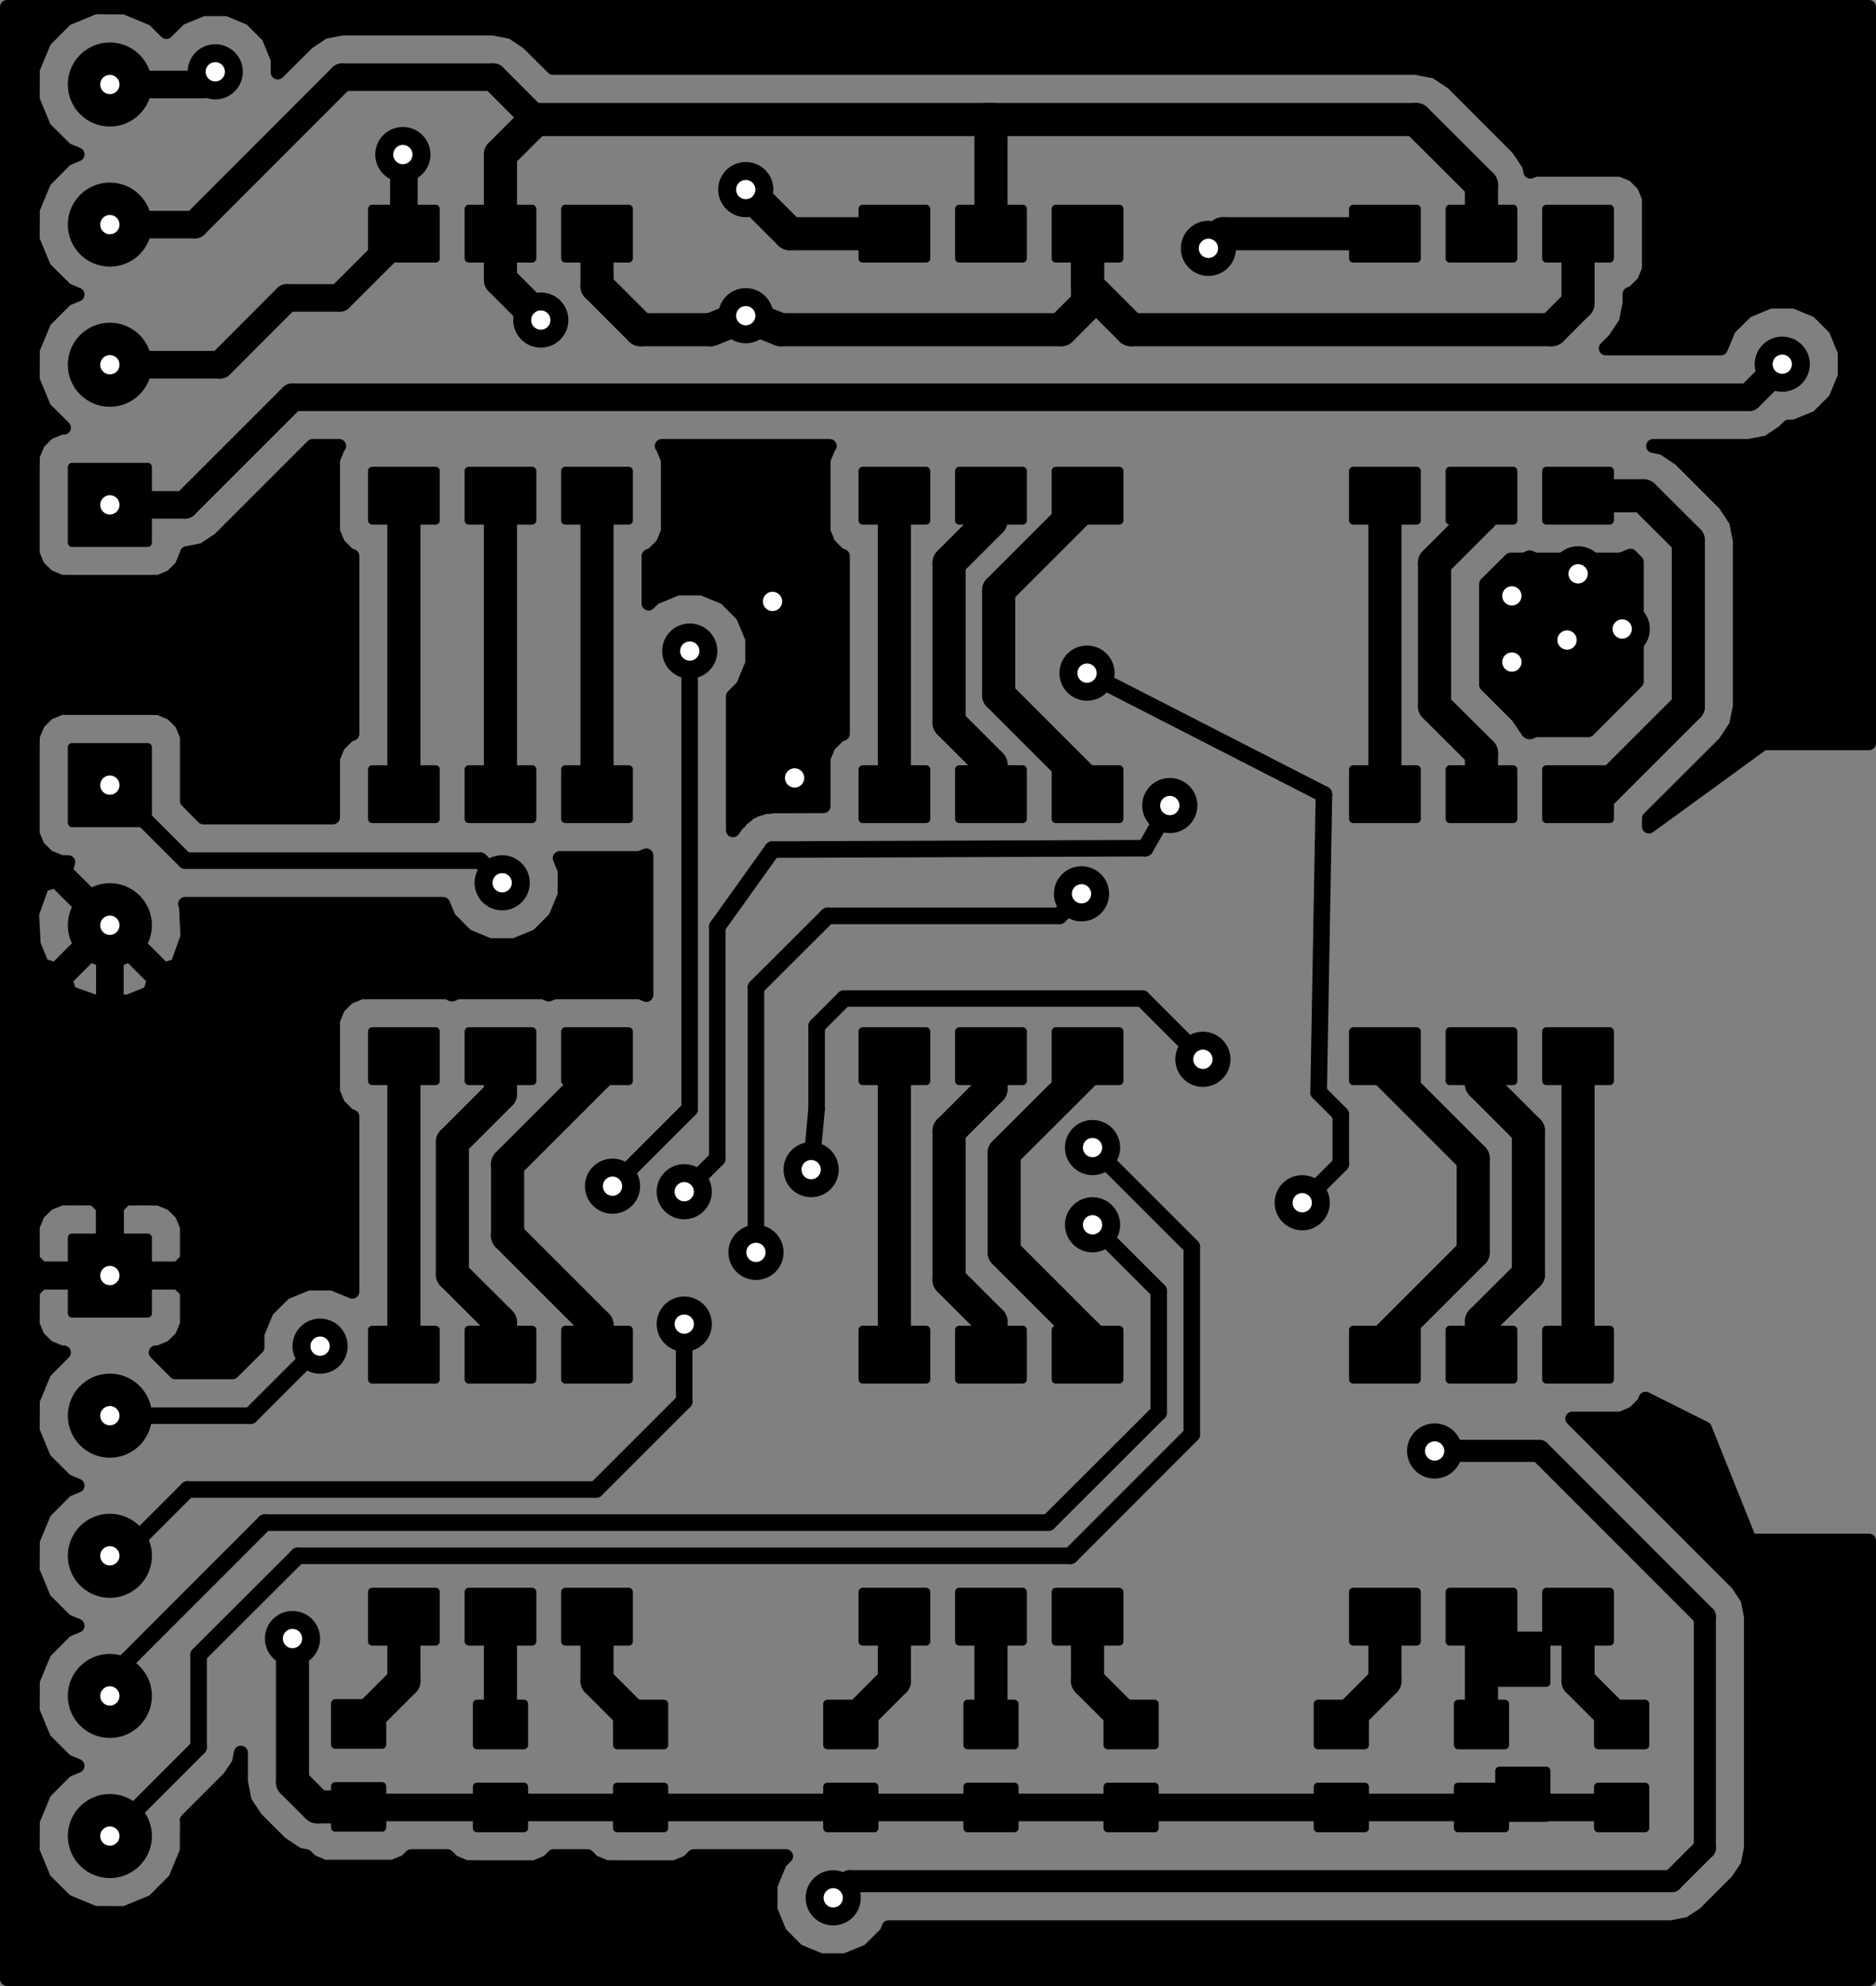 <?xml version="1.0" encoding="UTF-8" standalone="no"?>
<svg
   xmlns:dc="http://purl.org/dc/elements/1.1/"
   xmlns:cc="http://creativecommons.org/ns#"
   xmlns:rdf="http://www.w3.org/1999/02/22-rdf-syntax-ns#"
   xmlns:svg="http://www.w3.org/2000/svg"
   xmlns="http://www.w3.org/2000/svg"
   xmlns:sodipodi="http://sodipodi.sourceforge.net/DTD/sodipodi-0.dtd"
   xmlns:inkscape="http://www.inkscape.org/namespaces/inkscape"
   version="1.1"
   width="120.474"
   height="127.557"
   viewBox="0 0 13385.99 14173"
   id="svg2"
   inkscape:version="0.48.3.1 r9886"
   sodipodi:docname="rxlamp-Front.svg">
  <rect x="0" y="0" width="13385.99" height="14173" fill="#808080" stroke="none"/>
  <defs
     id="defs762" />
  <sodipodi:namedview
     pagecolor="#ffffff"
     bordercolor="#666666"
     borderopacity="1"
     objecttolerance="10"
     gridtolerance="10"
     guidetolerance="10"
     inkscape:pageopacity="0"
     inkscape:pageshadow="2"
     inkscape:window-width="640"
     inkscape:window-height="480"
     id="namedview760"
     showgrid="false"
     units="mm"
     fit-margin-top="0"
     fit-margin-left="0"
     fit-margin-right="0"
     fit-margin-bottom="0"
     inkscape:zoom="0.18412122"
     inkscape:cx="584.63059"
     inkscape:cy="-228.55485"
     inkscape:window-x="519"
     inkscape:window-y="323"
     inkscape:window-maximized="0"
     inkscape:current-layer="svg2" />
  <title
     id="title4">SVG Picture created as rxlamp-Front.svg date 2013/03/30 06:00:53 </title>
  <desc
     id="desc6">Picture generated by PCBNEW </desc>
  <g
     style="fill:#000000;fill-opacity:1;stroke:#000000;stroke-linecap:round;stroke-linejoin:round;stroke-opacity:1"
     id="g8"
     transform="translate(-17716.059,-18897)" />
  <g
     style="fill:#000000;fill-opacity:0;stroke:#000000;stroke-width:60;stroke-linecap:round;stroke-linejoin:round;stroke-opacity:1"
     id="g10"
     transform="translate(-17716.059,-18897)" />
  <g
     style="fill:#000000;fill-opacity:1;stroke:#000000;stroke-width:60;stroke-linecap:round;stroke-linejoin:round;stroke-opacity:1"
     id="g12"
     transform="translate(-17716.059,-18897)">
    <polyline
       style="fill-rule:evenodd"
       points="28749,31869 28415,31869 28415,31535 28749,31535 28749,31869 "
       id="polyline14" />
    <polyline
       style="fill-rule:evenodd"
       points="28749,30905 28415,30905 28415,30571 28749,30571 28749,30905 "
       id="polyline16" />
    <polyline
       style="fill-rule:evenodd"
       points="28856,30610 28856,30570 28896,30570 28896,30610 28856,30610 "
       id="polyline18" />
    <polyline
       style="fill-rule:evenodd"
       points="29056,30610 29056,30570 29096,30570 29096,30610 29056,30610 "
       id="polyline20" />
    <polyline
       style="fill-rule:evenodd"
       points="27120,31649 27454,31649 27454,31943 27120,31943 27120,31649 "
       id="polyline22" />
    <polyline
       style="fill-rule:evenodd"
       points="27120,31057 27454,31057 27454,31351 27120,31351 27120,31057 "
       id="polyline24" />
    <polyline
       style="fill-rule:evenodd"
       points="24620,31649 24954,31649 24954,31943 24620,31943 24620,31649 "
       id="polyline26" />
    <polyline
       style="fill-rule:evenodd"
       points="24620,31057 24954,31057 24954,31351 24620,31351 24620,31057 "
       id="polyline28" />
    <polyline
       style="fill-rule:evenodd"
       points="23620,31649 23954,31649 23954,31943 23620,31943 23620,31649 "
       id="polyline30" />
    <polyline
       style="fill-rule:evenodd"
       points="23620,31057 23954,31057 23954,31351 23620,31351 23620,31057 "
       id="polyline32" />
    <polyline
       style="fill-rule:evenodd"
       points="25620,31649 25954,31649 25954,31943 25620,31943 25620,31649 "
       id="polyline34" />
    <polyline
       style="fill-rule:evenodd"
       points="25620,31057 25954,31057 25954,31351 25620,31351 25620,31057 "
       id="polyline36" />
    <polyline
       style="fill-rule:evenodd"
       points="22120,31649 22454,31649 22454,31943 22120,31943 22120,31649 "
       id="polyline38" />
    <polyline
       style="fill-rule:evenodd"
       points="22120,31057 22454,31057 22454,31351 22120,31351 22120,31057 "
       id="polyline40" />
    <polyline
       style="fill-rule:evenodd"
       points="21120,31649 21454,31649 21454,31943 21120,31943 21120,31649 "
       id="polyline42" />
    <polyline
       style="fill-rule:evenodd"
       points="21120,31057 21454,31057 21454,31351 21120,31351 21120,31057 "
       id="polyline44" />
    <polyline
       style="fill-rule:evenodd"
       points="20108,31645 20442,31645 20442,31939 20108,31939 20108,31645 "
       id="polyline46" />
    <polyline
       style="fill-rule:evenodd"
       points="20108,31053 20442,31053 20442,31347 20108,31347 20108,31053 "
       id="polyline48" />
    <polyline
       style="fill-rule:evenodd"
       points="28120,31649 28454,31649 28454,31943 28120,31943 28120,31649 "
       id="polyline50" />
    <polyline
       style="fill-rule:evenodd"
       points="28120,31057 28454,31057 28454,31351 28120,31351 28120,31057 "
       id="polyline52" />
    <polyline
       style="fill-rule:evenodd"
       points="29120,31649 29454,31649 29454,31943 29120,31943 29120,31649 "
       id="polyline54" />
    <polyline
       style="fill-rule:evenodd"
       points="29120,31057 29454,31057 29454,31351 29120,31351 29120,31057 "
       id="polyline56" />
    <polyline
       style="fill-rule:evenodd"
       points="25250,20741 25250,20388 25702,20388 25702,20741 25250,20741 "
       id="polyline58" />
    <polyline
       style="fill-rule:evenodd"
       points="23872,20741 23872,20388 24324,20388 24324,20741 23872,20741 "
       id="polyline60" />
    <polyline
       style="fill-rule:evenodd"
       points="24561,20741 24561,20388 25013,20388 25013,20741 24561,20741 "
       id="polyline62" />
    <polyline
       style="fill-rule:evenodd"
       points="24561,22611 24561,22258 25013,22258 25013,22611 24561,22611 "
       id="polyline64" />
    <polyline
       style="fill-rule:evenodd"
       points="23872,22611 23872,22258 24324,22258 24324,22611 23872,22611 "
       id="polyline66" />
    <polyline
       style="fill-rule:evenodd"
       points="25250,22611 25250,22258 25702,22258 25702,22611 25250,22611 "
       id="polyline68" />
    <polyline
       style="fill-rule:evenodd"
       points="28750,20741 28750,20388 29202,20388 29202,20741 28750,20741 "
       id="polyline70" />
    <polyline
       style="fill-rule:evenodd"
       points="27372,20741 27372,20388 27824,20388 27824,20741 27372,20741 "
       id="polyline72" />
    <polyline
       style="fill-rule:evenodd"
       points="28061,20741 28061,20388 28513,20388 28513,20741 28061,20741 "
       id="polyline74" />
    <polyline
       style="fill-rule:evenodd"
       points="28061,22611 28061,22258 28513,22258 28513,22611 28061,22611 "
       id="polyline76" />
    <polyline
       style="fill-rule:evenodd"
       points="27372,22611 27372,22258 27824,22258 27824,22611 27372,22611 "
       id="polyline78" />
    <polyline
       style="fill-rule:evenodd"
       points="28750,22611 28750,22258 29202,22258 29202,22611 28750,22611 "
       id="polyline80" />
    <polyline
       style="fill-rule:evenodd"
       points="28750,24741 28750,24388 29202,24388 29202,24741 28750,24741 "
       id="polyline82" />
    <polyline
       style="fill-rule:evenodd"
       points="27372,24741 27372,24388 27824,24388 27824,24741 27372,24741 "
       id="polyline84" />
    <polyline
       style="fill-rule:evenodd"
       points="28061,24741 28061,24388 28513,24388 28513,24741 28061,24741 "
       id="polyline86" />
    <polyline
       style="fill-rule:evenodd"
       points="28061,26611 28061,26258 28513,26258 28513,26611 28061,26611 "
       id="polyline88" />
    <polyline
       style="fill-rule:evenodd"
       points="27372,26611 27372,26258 27824,26258 27824,26611 27372,26611 "
       id="polyline90" />
    <polyline
       style="fill-rule:evenodd"
       points="28750,26611 28750,26258 29202,26258 29202,26611 28750,26611 "
       id="polyline92" />
    <polyline
       style="fill-rule:evenodd"
       points="28750,28741 28750,28388 29202,28388 29202,28741 28750,28741 "
       id="polyline94" />
    <polyline
       style="fill-rule:evenodd"
       points="27372,28741 27372,28388 27824,28388 27824,28741 27372,28741 "
       id="polyline96" />
    <polyline
       style="fill-rule:evenodd"
       points="28061,28741 28061,28388 28513,28388 28513,28741 28061,28741 "
       id="polyline98" />
    <polyline
       style="fill-rule:evenodd"
       points="28061,30611 28061,30258 28513,30258 28513,30611 28061,30611 "
       id="polyline100" />
    <polyline
       style="fill-rule:evenodd"
       points="27372,30611 27372,30258 27824,30258 27824,30611 27372,30611 "
       id="polyline102" />
    <polyline
       style="fill-rule:evenodd"
       points="28750,30611 28750,30258 29202,30258 29202,30611 28750,30611 "
       id="polyline104" />
    <polyline
       style="fill-rule:evenodd"
       points="25250,28741 25250,28388 25702,28388 25702,28741 25250,28741 "
       id="polyline106" />
    <polyline
       style="fill-rule:evenodd"
       points="23872,28741 23872,28388 24324,28388 24324,28741 23872,28741 "
       id="polyline108" />
    <polyline
       style="fill-rule:evenodd"
       points="24561,28741 24561,28388 25013,28388 25013,28741 24561,28741 "
       id="polyline110" />
    <polyline
       style="fill-rule:evenodd"
       points="24561,30611 24561,30258 25013,30258 25013,30611 24561,30611 "
       id="polyline112" />
    <polyline
       style="fill-rule:evenodd"
       points="23872,30611 23872,30258 24324,30258 24324,30611 23872,30611 "
       id="polyline114" />
    <polyline
       style="fill-rule:evenodd"
       points="25250,30611 25250,30258 25702,30258 25702,30611 25250,30611 "
       id="polyline116" />
    <polyline
       style="fill-rule:evenodd"
       points="21750,20741 21750,20388 22202,20388 22202,20741 21750,20741 "
       id="polyline118" />
    <polyline
       style="fill-rule:evenodd"
       points="20372,20741 20372,20388 20824,20388 20824,20741 20372,20741 "
       id="polyline120" />
    <polyline
       style="fill-rule:evenodd"
       points="21061,20741 21061,20388 21513,20388 21513,20741 21061,20741 "
       id="polyline122" />
    <polyline
       style="fill-rule:evenodd"
       points="21061,22611 21061,22258 21513,22258 21513,22611 21061,22611 "
       id="polyline124" />
    <polyline
       style="fill-rule:evenodd"
       points="20372,22611 20372,22258 20824,22258 20824,22611 20372,22611 "
       id="polyline126" />
    <polyline
       style="fill-rule:evenodd"
       points="21750,22611 21750,22258 22202,22258 22202,22611 21750,22611 "
       id="polyline128" />
    <polyline
       style="fill-rule:evenodd"
       points="21750,24741 21750,24388 22202,24388 22202,24741 21750,24741 "
       id="polyline130" />
    <polyline
       style="fill-rule:evenodd"
       points="20372,24741 20372,24388 20824,24388 20824,24741 20372,24741 "
       id="polyline132" />
    <polyline
       style="fill-rule:evenodd"
       points="21061,24741 21061,24388 21513,24388 21513,24741 21061,24741 "
       id="polyline134" />
    <polyline
       style="fill-rule:evenodd"
       points="21061,26611 21061,26258 21513,26258 21513,26611 21061,26611 "
       id="polyline136" />
    <polyline
       style="fill-rule:evenodd"
       points="20372,26611 20372,26258 20824,26258 20824,26611 20372,26611 "
       id="polyline138" />
    <polyline
       style="fill-rule:evenodd"
       points="21750,26611 21750,26258 22202,26258 22202,26611 21750,26611 "
       id="polyline140" />
    <polyline
       style="fill-rule:evenodd"
       points="21750,28741 21750,28388 22202,28388 22202,28741 21750,28741 "
       id="polyline142" />
    <polyline
       style="fill-rule:evenodd"
       points="20372,28741 20372,28388 20824,28388 20824,28741 20372,28741 "
       id="polyline144" />
    <polyline
       style="fill-rule:evenodd"
       points="21061,28741 21061,28388 21513,28388 21513,28741 21061,28741 "
       id="polyline146" />
    <polyline
       style="fill-rule:evenodd"
       points="21061,30611 21061,30258 21513,30258 21513,30611 21061,30611 "
       id="polyline148" />
    <polyline
       style="fill-rule:evenodd"
       points="20372,30611 20372,30258 20824,30258 20824,30611 20372,30611 "
       id="polyline150" />
    <polyline
       style="fill-rule:evenodd"
       points="21750,30611 21750,30258 22202,30258 22202,30611 21750,30611 "
       id="polyline152" />
    <polyline
       style="fill-rule:evenodd"
       points="25250,24741 25250,24388 25702,24388 25702,24741 25250,24741 "
       id="polyline154" />
    <polyline
       style="fill-rule:evenodd"
       points="23872,24741 23872,24388 24324,24388 24324,24741 23872,24741 "
       id="polyline156" />
    <polyline
       style="fill-rule:evenodd"
       points="24561,24741 24561,24388 25013,24388 25013,24741 24561,24741 "
       id="polyline158" />
    <polyline
       style="fill-rule:evenodd"
       points="24561,26611 24561,26258 25013,26258 25013,26611 24561,26611 "
       id="polyline160" />
    <polyline
       style="fill-rule:evenodd"
       points="23872,26611 23872,26258 24324,26258 24324,26611 23872,26611 "
       id="polyline162" />
    <polyline
       style="fill-rule:evenodd"
       points="25250,26611 25250,26258 25702,26258 25702,26611 25250,26611 "
       id="polyline164" />
    <polyline
       style="fill-rule:evenodd"
       points="18230,24230 18770,24230 18770,24770 18230,24770 18230,24230 "
       id="polyline166" />
    <circle
       cx="18500"
       cy="25500"
       r="270"
       id="circle168"
       sodipodi:cx="18500"
       sodipodi:cy="25500"
       sodipodi:rx="270"
       sodipodi:ry="270"
       d="m 18770,25500 c 0,149.117 -120.883,270 -270,270 -149.117,0 -270,-120.883 -270,-270 0,-149.117 120.883,-270 270,-270 149.117,0 270,120.883 270,270 z" />
    <polyline
       style="fill-rule:evenodd"
       points="18770,22770 18230,22770 18230,22230 18770,22230 18770,22770 "
       id="polyline170" />
    <circle
       cx="18500"
       cy="21500"
       r="270"
       id="circle172"
       sodipodi:cx="18500"
       sodipodi:cy="21500"
       sodipodi:rx="270"
       sodipodi:ry="270"
       d="m 18770,21500 c 0,149.117 -120.883,270 -270,270 -149.117,0 -270,-120.883 -270,-270 0,-149.117 120.883,-270 270,-270 149.117,0 270,120.883 270,270 z" />
    <circle
       cx="18500"
       cy="20500"
       r="270"
       id="circle174"
       sodipodi:cx="18500"
       sodipodi:cy="20500"
       sodipodi:rx="270"
       sodipodi:ry="270"
       d="m 18770,20500 c 0,149.117 -120.883,270 -270,270 -149.117,0 -270,-120.883 -270,-270 0,-149.117 120.883,-270 270,-270 149.117,0 270,120.883 270,270 z" />
    <circle
       cx="18500"
       cy="19500"
       r="270"
       id="circle176"
       sodipodi:cx="18500"
       sodipodi:cy="19500"
       sodipodi:rx="270"
       sodipodi:ry="270"
       d="m 18770,19500 c 0,149.117 -120.883,270 -270,270 -149.117,0 -270,-120.883 -270,-270 0,-149.117 120.883,-270 270,-270 149.117,0 270,120.883 270,270 z" />
    <polyline
       style="fill-rule:evenodd"
       points="18230,27730 18770,27730 18770,28270 18230,28270 18230,27730 "
       id="polyline178" />
    <circle
       cx="18500"
       cy="29000"
       r="270"
       id="circle180"
       sodipodi:cx="18500"
       sodipodi:cy="29000"
       sodipodi:rx="270"
       sodipodi:ry="270"
       d="m 18770,29000 c 0,149.117 -120.883,270 -270,270 -149.117,0 -270,-120.883 -270,-270 0,-149.117 120.883,-270 270,-270 149.117,0 270,120.883 270,270 z" />
    <circle
       cx="18500"
       cy="30000"
       r="270"
       id="circle182"
       sodipodi:cx="18500"
       sodipodi:cy="30000"
       sodipodi:rx="270"
       sodipodi:ry="270"
       d="m 18770,30000 c 0,149.117 -120.883,270 -270,270 -149.117,0 -270,-120.883 -270,-270 0,-149.117 120.883,-270 270,-270 149.117,0 270,120.883 270,270 z" />
    <circle
       cx="18500"
       cy="31000"
       r="270"
       id="circle184"
       sodipodi:cx="18500"
       sodipodi:cy="31000"
       sodipodi:rx="270"
       sodipodi:ry="270"
       d="m 18770,31000 c 0,149.117 -120.883,270 -270,270 -149.117,0 -270,-120.883 -270,-270 0,-149.117 120.883,-270 270,-270 149.117,0 270,120.883 270,270 z" />
    <circle
       cx="18500"
       cy="32000"
       r="270"
       id="circle186"
       sodipodi:cx="18500"
       sodipodi:cy="32000"
       sodipodi:rx="270"
       sodipodi:ry="270"
       d="m 18770,32000 c 0,149.117 -120.883,270 -270,270 -149.117,0 -270,-120.883 -270,-270 0,-149.117 120.883,-270 270,-270 149.117,0 270,120.883 270,270 z" />
    <circle
       cx="22637.801"
       cy="23543.301"
       r="166.85"
       id="circle188"
       sodipodi:cx="22637.801"
       sodipodi:cy="23543.301"
       sodipodi:rx="166.85001"
       sodipodi:ry="166.85001"
       d="m 22804.651,23543.301 c 0,92.148 -74.702,166.85 -166.85,166.85 -92.149,0 -166.85,-74.702 -166.85,-166.85 0,-92.149 74.701,-166.85 166.85,-166.85 92.148,0 166.85,74.701 166.85,166.85 z" />
    <circle
       cx="22086.6"
       cy="27362.199"
       r="166.85"
       id="circle190"
       sodipodi:cx="22086.6"
       sodipodi:cy="27362.199"
       sodipodi:rx="166.85001"
       sodipodi:ry="166.85001"
       d="m 22253.45,27362.199 c 0,92.149 -74.702,166.85 -166.85,166.85 -92.149,0 -166.85,-74.701 -166.85,-166.85 0,-92.148 74.701,-166.85 166.85,-166.85 92.148,0 166.85,74.702 166.85,166.85 z" />
    <circle
       cx="22598.4"
       cy="28346.5"
       r="166.85"
       id="circle192"
       sodipodi:cx="22598.4"
       sodipodi:cy="28346.5"
       sodipodi:rx="166.85001"
       sodipodi:ry="166.85001"
       d="m 22765.25,28346.5 c 0,92.149 -74.701,166.85 -166.85,166.85 -92.148,0 -166.85,-74.701 -166.85,-166.85 0,-92.149 74.702,-166.85 166.85,-166.85 92.149,0 166.85,74.701 166.85,166.85 z" />
    <circle
       cx="25511.801"
       cy="27086.6"
       r="166.85"
       id="circle194"
       sodipodi:cx="25511.801"
       sodipodi:cy="27086.6"
       sodipodi:rx="166.85001"
       sodipodi:ry="166.85001"
       d="m 25678.651,27086.6 c 0,92.148 -74.702,166.85 -166.85,166.85 -92.149,0 -166.85,-74.702 -166.85,-166.85 0,-92.149 74.701,-166.85 166.85,-166.85 92.148,0 166.85,74.701 166.85,166.85 z" />
    <circle
       cx="25511.801"
       cy="27637.801"
       r="166.85"
       id="circle196"
       sodipodi:cx="25511.801"
       sodipodi:cy="27637.801"
       sodipodi:rx="166.85001"
       sodipodi:ry="166.85001"
       d="m 25678.651,27637.801 c 0,92.148 -74.702,166.85 -166.85,166.85 -92.149,0 -166.85,-74.702 -166.85,-166.85 0,-92.149 74.701,-166.85 166.85,-166.85 92.148,0 166.85,74.701 166.85,166.85 z" />
    <circle
       cx="20000"
       cy="28503.9"
       r="166.85"
       id="circle198"
       sodipodi:cx="20000"
       sodipodi:cy="28503.9"
       sodipodi:rx="166.85001"
       sodipodi:ry="166.85001"
       d="m 20166.85,28503.9 c 0,92.149 -74.701,166.85 -166.85,166.85 -92.149,0 -166.85,-74.701 -166.85,-166.85 0,-92.148 74.701,-166.85 166.85,-166.85 92.149,0 166.85,74.702 166.85,166.85 z" />
    <circle
       cx="27007.9"
       cy="27480.301"
       r="166.85"
       id="circle200"
       sodipodi:cx="27007.9"
       sodipodi:cy="27480.301"
       sodipodi:rx="166.85001"
       sodipodi:ry="166.85001"
       d="m 27174.75,27480.301 c 0,92.148 -74.701,166.85 -166.85,166.85 -92.148,0 -166.85,-74.702 -166.85,-166.85 0,-92.149 74.702,-166.85 166.85,-166.85 92.149,0 166.85,74.701 166.85,166.85 z" />
    <circle
       cx="25472.4"
       cy="23700.801"
       r="166.85"
       id="circle202"
       sodipodi:cx="25472.4"
       sodipodi:cy="23700.801"
       sodipodi:rx="166.85001"
       sodipodi:ry="166.85001"
       d="m 25639.25,23700.801 c 0,92.148 -74.701,166.85 -166.85,166.85 -92.148,0 -166.85,-74.702 -166.85,-166.85 0,-92.149 74.702,-166.85 166.85,-166.85 92.149,0 166.85,74.701 166.85,166.85 z" />
    <circle
       cx="25433.1"
       cy="25275.6"
       r="166.85"
       id="circle204"
       sodipodi:cx="25433.1"
       sodipodi:cy="25275.6"
       sodipodi:rx="166.85001"
       sodipodi:ry="166.85001"
       d="m 25599.95,25275.6 c 0,92.148 -74.702,166.85 -166.85,166.85 -92.149,0 -166.85,-74.702 -166.85,-166.85 0,-92.149 74.701,-166.85 166.85,-166.85 92.148,0 166.85,74.701 166.85,166.85 z" />
    <circle
       cx="23110.199"
       cy="27834.6"
       r="166.85"
       id="circle206"
       sodipodi:cx="23110.199"
       sodipodi:cy="27834.6"
       sodipodi:rx="166.85001"
       sodipodi:ry="166.85001"
       d="m 23277.049,27834.6 c 0,92.148 -74.701,166.85 -166.85,166.85 -92.148,0 -166.85,-74.702 -166.85,-166.85 0,-92.149 74.702,-166.85 166.85,-166.85 92.149,0 166.85,74.701 166.85,166.85 z" />
    <circle
       cx="26299.199"
       cy="26456.699"
       r="166.85"
       id="circle208"
       sodipodi:cx="26299.199"
       sodipodi:cy="26456.699"
       sodipodi:rx="166.85001"
       sodipodi:ry="166.85001"
       d="m 26466.049,26456.699 c 0,92.149 -74.701,166.85 -166.85,166.85 -92.148,0 -166.85,-74.701 -166.85,-166.85 0,-92.148 74.702,-166.85 166.85,-166.85 92.149,0 166.85,74.702 166.85,166.85 z" />
    <circle
       cx="23503.9"
       cy="27244.1"
       r="166.85"
       id="circle210"
       sodipodi:cx="23503.9"
       sodipodi:cy="27244.1"
       sodipodi:rx="166.85001"
       sodipodi:ry="166.85001"
       d="m 23670.75,27244.1 c 0,92.148 -74.701,166.85 -166.85,166.85 -92.148,0 -166.85,-74.702 -166.85,-166.85 0,-92.149 74.702,-166.85 166.85,-166.85 92.149,0 166.85,74.701 166.85,166.85 z" />
    <circle
       cx="22598.4"
       cy="27401.6"
       r="166.85"
       id="circle212"
       sodipodi:cx="22598.4"
       sodipodi:cy="27401.6"
       sodipodi:rx="166.85001"
       sodipodi:ry="166.85001"
       d="m 22765.25,27401.6 c 0,92.148 -74.701,166.85 -166.85,166.85 -92.148,0 -166.85,-74.702 -166.85,-166.85 0,-92.149 74.702,-166.85 166.85,-166.85 92.149,0 166.85,74.701 166.85,166.85 z" />
    <circle
       cx="26063"
       cy="24645.699"
       r="166.85"
       id="circle214"
       sodipodi:cx="26063"
       sodipodi:cy="24645.699"
       sodipodi:rx="166.85001"
       sodipodi:ry="166.85001"
       d="m 26229.85,24645.699 c 0,92.149 -74.701,166.85 -166.85,166.85 -92.149,0 -166.85,-74.701 -166.85,-166.85 0,-92.148 74.701,-166.85 166.85,-166.85 92.149,0 166.85,74.702 166.85,166.85 z" />
    <circle
       cx="28897.6"
       cy="23464.6"
       r="166.85"
       id="circle216"
       sodipodi:cx="28897.6"
       sodipodi:cy="23464.6"
       sodipodi:rx="166.85001"
       sodipodi:ry="166.85001"
       d="m 29064.45,23464.6 c 0,92.148 -74.702,166.85 -166.85,166.85 -92.149,0 -166.85,-74.702 -166.85,-166.85 0,-92.149 74.701,-166.85 166.85,-166.85 92.148,0 166.85,74.701 166.85,166.85 z" />
    <circle
       cx="29291.301"
       cy="23385.801"
       r="166.85"
       id="circle218"
       sodipodi:cx="29291.301"
       sodipodi:cy="23385.801"
       sodipodi:rx="166.85001"
       sodipodi:ry="166.85001"
       d="m 29458.151,23385.801 c 0,92.148 -74.702,166.85 -166.85,166.85 -92.149,0 -166.85,-74.702 -166.85,-166.85 0,-92.149 74.701,-166.85 166.85,-166.85 92.148,0 166.85,74.701 166.85,166.85 z" />
    <circle
       cx="28976.4"
       cy="22992.1"
       r="166.85"
       id="circle220"
       sodipodi:cx="28976.4"
       sodipodi:cy="22992.1"
       sodipodi:rx="166.85001"
       sodipodi:ry="166.85001"
       d="m 29143.25,22992.1 c 0,92.148 -74.701,166.85 -166.85,166.85 -92.148,0 -166.85,-74.702 -166.85,-166.85 0,-92.149 74.702,-166.85 166.85,-166.85 92.149,0 166.85,74.701 166.85,166.85 z" />
    <circle
       cx="28503.9"
       cy="23149.6"
       r="166.85"
       id="circle222"
       sodipodi:cx="28503.9"
       sodipodi:cy="23149.6"
       sodipodi:rx="166.85001"
       sodipodi:ry="166.85001"
       d="m 28670.75,23149.6 c 0,92.148 -74.701,166.85 -166.85,166.85 -92.148,0 -166.85,-74.702 -166.85,-166.85 0,-92.149 74.702,-166.85 166.85,-166.85 92.149,0 166.85,74.701 166.85,166.85 z" />
    <circle
       cx="28503.9"
       cy="23622"
       r="166.85"
       id="circle224"
       sodipodi:cx="28503.9"
       sodipodi:cy="23622"
       sodipodi:rx="166.85001"
       sodipodi:ry="166.85001"
       d="m 28670.75,23622 c 0,92.149 -74.701,166.85 -166.85,166.85 -92.148,0 -166.85,-74.701 -166.85,-166.85 0,-92.149 74.702,-166.85 166.85,-166.85 92.149,0 166.85,74.701 166.85,166.85 z" />
    <circle
       cx="27952.801"
       cy="29252"
       r="166.85"
       id="circle226"
       sodipodi:cx="27952.801"
       sodipodi:cy="29252"
       sodipodi:rx="166.85001"
       sodipodi:ry="166.85001"
       d="m 28119.651,29252 c 0,92.149 -74.702,166.85 -166.85,166.85 -92.149,0 -166.85,-74.701 -166.85,-166.85 0,-92.149 74.701,-166.85 166.85,-166.85 92.148,0 166.85,74.701 166.85,166.85 z" />
    <circle
       cx="23661.4"
       cy="32440.9"
       r="166.85"
       id="circle228"
       sodipodi:cx="23661.4"
       sodipodi:cy="32440.9"
       sodipodi:rx="166.85001"
       sodipodi:ry="166.85001"
       d="m 23828.25,32440.9 c 0,92.149 -74.701,166.85 -166.85,166.85 -92.148,0 -166.85,-74.701 -166.85,-166.85 0,-92.148 74.702,-166.85 166.85,-166.85 92.149,0 166.85,74.702 166.85,166.85 z" />
    <circle
       cx="19803.1"
       cy="30590.6"
       r="166.85"
       id="circle230"
       sodipodi:cx="19803.1"
       sodipodi:cy="30590.6"
       sodipodi:rx="166.85001"
       sodipodi:ry="166.85001"
       d="m 19969.95,30590.6 c 0,92.148 -74.702,166.85 -166.85,166.85 -92.149,0 -166.85,-74.702 -166.85,-166.85 0,-92.149 74.701,-166.85 166.85,-166.85 92.148,0 166.85,74.701 166.85,166.85 z" />
    <circle
       cx="21299.199"
       cy="25196.9"
       r="166.85"
       id="circle232"
       sodipodi:cx="21299.199"
       sodipodi:cy="25196.9"
       sodipodi:rx="166.85001"
       sodipodi:ry="166.85001"
       d="m 21466.049,25196.9 c 0,92.149 -74.701,166.85 -166.85,166.85 -92.148,0 -166.85,-74.701 -166.85,-166.85 0,-92.148 74.702,-166.85 166.85,-166.85 92.149,0 166.85,74.702 166.85,166.85 z" />
    <circle
       cx="30433.1"
       cy="21496.1"
       r="166.85"
       id="circle234"
       sodipodi:cx="30433.1"
       sodipodi:cy="21496.1"
       sodipodi:rx="166.85001"
       sodipodi:ry="166.85001"
       d="m 30599.95,21496.1 c 0,92.148 -74.702,166.85 -166.85,166.85 -92.149,0 -166.85,-74.702 -166.85,-166.85 0,-92.149 74.701,-166.85 166.85,-166.85 92.148,0 166.85,74.701 166.85,166.85 z" />
    <circle
       cx="23385.801"
       cy="24448.801"
       r="166.85"
       id="circle236"
       sodipodi:cx="23385.801"
       sodipodi:cy="24448.801"
       sodipodi:rx="166.85001"
       sodipodi:ry="166.85001"
       d="m 23552.651,24448.801 c 0,92.148 -74.702,166.85 -166.85,166.85 -92.149,0 -166.85,-74.702 -166.85,-166.85 0,-92.149 74.701,-166.85 166.85,-166.85 92.148,0 166.85,74.701 166.85,166.85 z" />
    <circle
       cx="23228.301"
       cy="23189"
       r="166.85"
       id="circle238"
       sodipodi:cx="23228.301"
       sodipodi:cy="23189"
       sodipodi:rx="166.85001"
       sodipodi:ry="166.85001"
       d="m 23395.151,23189 c 0,92.149 -74.702,166.85 -166.85,166.85 -92.149,0 -166.85,-74.701 -166.85,-166.85 0,-92.149 74.701,-166.85 166.85,-166.85 92.148,0 166.85,74.701 166.85,166.85 z" />
    <circle
       cx="23037.4"
       cy="21150"
       r="166.85"
       id="circle240"
       sodipodi:cx="23037.4"
       sodipodi:cy="21150"
       sodipodi:rx="166.85001"
       sodipodi:ry="166.85001"
       d="m 23204.25,21150 c 0,92.149 -74.701,166.85 -166.85,166.85 -92.148,0 -166.85,-74.701 -166.85,-166.85 0,-92.149 74.702,-166.85 166.85,-166.85 92.149,0 166.85,74.701 166.85,166.85 z" />
    <circle
       cx="19252"
       cy="19409.4"
       r="166.85"
       id="circle242"
       sodipodi:cx="19252"
       sodipodi:cy="19409.4"
       sodipodi:rx="166.85001"
       sodipodi:ry="166.85001"
       d="m 19418.85,19409.4 c 0,92.149 -74.701,166.85 -166.85,166.85 -92.149,0 -166.85,-74.701 -166.85,-166.85 0,-92.148 74.701,-166.85 166.85,-166.85 92.149,0 166.85,74.702 166.85,166.85 z" />
    <circle
       cx="21574.801"
       cy="21181.1"
       r="166.85"
       id="circle244"
       sodipodi:cx="21574.801"
       sodipodi:cy="21181.1"
       sodipodi:rx="166.85001"
       sodipodi:ry="166.85001"
       d="m 21741.651,21181.1 c 0,92.148 -74.702,166.85 -166.85,166.85 -92.149,0 -166.85,-74.702 -166.85,-166.85 0,-92.149 74.701,-166.85 166.85,-166.85 92.148,0 166.85,74.701 166.85,166.85 z" />
    <circle
       cx="26338.6"
       cy="20669.301"
       r="166.85"
       id="circle246"
       sodipodi:cx="26338.6"
       sodipodi:cy="20669.301"
       sodipodi:rx="166.85001"
       sodipodi:ry="166.85001"
       d="m 26505.45,20669.301 c 0,92.148 -74.702,166.85 -166.85,166.85 -92.149,0 -166.85,-74.702 -166.85,-166.85 0,-92.149 74.701,-166.85 166.85,-166.85 92.148,0 166.85,74.701 166.85,166.85 z" />
    <circle
       cx="23037.4"
       cy="20250"
       r="166.85"
       id="circle248"
       sodipodi:cx="23037.4"
       sodipodi:cy="20250"
       sodipodi:rx="166.85001"
       sodipodi:ry="166.85001"
       d="m 23204.25,20250 c 0,92.149 -74.701,166.85 -166.85,166.85 -92.148,0 -166.85,-74.701 -166.85,-166.85 0,-92.149 74.702,-166.85 166.85,-166.85 92.149,0 166.85,74.701 166.85,166.85 z" />
    <circle
       cx="20590.6"
       cy="20000"
       r="166.85"
       id="circle250"
       sodipodi:cx="20590.6"
       sodipodi:cy="20000"
       sodipodi:rx="166.85001"
       sodipodi:ry="166.85001"
       d="m 20757.45,20000 c 0,92.149 -74.702,166.85 -166.85,166.85 -92.149,0 -166.85,-74.701 -166.85,-166.85 0,-92.149 74.701,-166.85 166.85,-166.85 92.148,0 166.85,74.701 166.85,166.85 z" />
  </g>
  <g
     style="fill:#000000;fill-opacity:1;stroke:#000000;stroke-width:118.11;stroke-linecap:round;stroke-linejoin:round;stroke-opacity:1"
     id="g252"
     transform="translate(-17716.059,-18897)">
    <path
       d="m 22637,26811 0,-3268"
       id="path254"
       inkscape:connector-curvature="0" />
    <path
       d="m 22086,27362 551,-551"
       id="path256"
       inkscape:connector-curvature="0" />
    <path
       d="m 18500,30000 82,0"
       id="path258"
       inkscape:connector-curvature="0" />
    <path
       d="m 22598,28897 0,-551"
       id="path260"
       inkscape:connector-curvature="0" />
    <path
       d="m 21968,29527 630,-630"
       id="path262"
       inkscape:connector-curvature="0" />
    <path
       d="m 19055,29527 2913,0"
       id="path264"
       inkscape:connector-curvature="0" />
    <path
       d="m 18582,30000 473,-473"
       id="path266"
       inkscape:connector-curvature="0" />
    <path
       d="m 19133,31366 -633,634"
       id="path268"
       inkscape:connector-curvature="0" />
    <path
       d="m 19133,30708 0,658"
       id="path270"
       inkscape:connector-curvature="0" />
    <path
       d="m 19842,30000 -709,708"
       id="path272"
       inkscape:connector-curvature="0" />
    <path
       d="m 25354,30000 -5512,0"
       id="path274"
       inkscape:connector-curvature="0" />
    <path
       d="m 26220,29133 -866,867"
       id="path276"
       inkscape:connector-curvature="0" />
    <path
       d="m 26220,27795 0,1338"
       id="path278"
       inkscape:connector-curvature="0" />
    <path
       d="m 25511,27086 709,709"
       id="path280"
       inkscape:connector-curvature="0" />
    <path
       d="m 18500,31000 0,-130"
       id="path282"
       inkscape:connector-curvature="0" />
    <path
       d="m 25984,28110 -473,-473"
       id="path284"
       inkscape:connector-curvature="0" />
    <path
       d="m 25984,28976 0,-866"
       id="path286"
       inkscape:connector-curvature="0" />
    <path
       d="m 25196,29763 788,-787"
       id="path288"
       inkscape:connector-curvature="0" />
    <path
       d="m 19606,29763 5590,0"
       id="path290"
       inkscape:connector-curvature="0" />
    <path
       d="m 18500,30870 1106,-1107"
       id="path292"
       inkscape:connector-curvature="0" />
    <path
       d="m 18500,29000 1003,0"
       id="path294"
       inkscape:connector-curvature="0" />
    <path
       d="m 19503,29000 497,-497"
       id="path296"
       inkscape:connector-curvature="0" />
    <path
       d="m 27283,27204 -276,276"
       id="path298"
       inkscape:connector-curvature="0" />
    <path
       d="m 27283,26850 0,354"
       id="path300"
       inkscape:connector-curvature="0" />
    <path
       d="m 27125,26692 158,158"
       id="path302"
       inkscape:connector-curvature="0" />
    <path
       d="m 27163,24566 -38,2126"
       id="path304"
       inkscape:connector-curvature="0" />
    <path
       d="m 25472,23700 1691,866"
       id="path306"
       inkscape:connector-curvature="0" />
    <path
       d="m 23110,25944 0,1890"
       id="path308"
       inkscape:connector-curvature="0" />
    <path
       d="m 23622,25433 -512,511"
       id="path310"
       inkscape:connector-curvature="0" />
    <path
       d="m 25275,25433 -1653,0"
       id="path312"
       inkscape:connector-curvature="0" />
    <path
       d="m 25433,25275 -158,158"
       id="path314"
       inkscape:connector-curvature="0" />
    <path
       d="m 23110,27834 0,0"
       id="path316"
       inkscape:connector-curvature="0" />
    <path
       d="m 23110,27834 0,0"
       id="path318"
       inkscape:connector-curvature="0" />
    <path
       d="m 25866,26023 433,433"
       id="path320"
       inkscape:connector-curvature="0" />
    <path
       d="m 23740,26023 2126,0"
       id="path322"
       inkscape:connector-curvature="0" />
    <path
       d="m 23543,26220 197,-197"
       id="path324"
       inkscape:connector-curvature="0" />
    <path
       d="m 23543,26811 0,-591"
       id="path326"
       inkscape:connector-curvature="0" />
    <path
       d="m 23503,27244 40,-433"
       id="path328"
       inkscape:connector-curvature="0" />
    <path
       d="m 22834,27165 -236,236"
       id="path330"
       inkscape:connector-curvature="0" />
    <path
       d="m 22834,25511 0,1654"
       id="path332"
       inkscape:connector-curvature="0" />
    <path
       d="m 23228,24960 -394,551"
       id="path334"
       inkscape:connector-curvature="0" />
    <path
       d="m 25888,24950 -2660,10"
       id="path336"
       inkscape:connector-curvature="0" />
    <path
       d="m 26062,24645 -174,305"
       id="path338"
       inkscape:connector-curvature="0" />
    <path
       d="m 29291,23307 0,78"
       id="path340"
       inkscape:connector-curvature="0" />
    <path
       d="m 28976,22992 315,315"
       id="path342"
       inkscape:connector-curvature="0" />
    <path
       d="m 28503,23622 0,-473"
       id="path344"
       inkscape:connector-curvature="0" />
  </g>
  <g
     style="fill:#000000;fill-opacity:1;stroke:#000000;stroke-width:157.48;stroke-linecap:round;stroke-linejoin:round;stroke-opacity:1"
     id="g346"
     transform="translate(-17716.059,-18897)">
    <path
       d="m 28700,29251 -748,0"
       id="path348"
       inkscape:connector-curvature="0" />
    <path
       d="M 29881,30433 28700,29251"
       id="path350"
       inkscape:connector-curvature="0" />
    <path
       d="m 29881,32086 0,-1653"
       id="path352"
       inkscape:connector-curvature="0" />
    <path
       d="m 29645,32322 236,-236"
       id="path354"
       inkscape:connector-curvature="0" />
    <path
       d="m 23779,32322 5866,0"
       id="path356"
       inkscape:connector-curvature="0" />
    <path
       d="m 23661,32440 118,-118"
       id="path358"
       inkscape:connector-curvature="0" />
  </g>
  <g
     style="fill:#000000;fill-opacity:1;stroke:#000000;stroke-width:236.22;stroke-linecap:round;stroke-linejoin:round;stroke-opacity:1"
     id="g360"
     transform="translate(-17716.059,-18897)">
    <path
       d="m 20275,31792 -294,0"
       id="path362"
       inkscape:connector-curvature="0" />
    <path
       d="m 19803,31614 0,-1024"
       id="path364"
       inkscape:connector-curvature="0" />
    <path
       d="m 19981,31792 -178,-178"
       id="path366"
       inkscape:connector-curvature="0" />
  </g>
  <g
     style="fill:#000000;fill-opacity:1;stroke:#000000;stroke-width:118.11;stroke-linecap:round;stroke-linejoin:round;stroke-opacity:1"
     id="g368"
     transform="translate(-17716.059,-18897)">
    <path
       d="m 19039,25039 -539,-539"
       id="path370"
       inkscape:connector-curvature="0" />
    <path
       d="m 21141,25039 -2102,0"
       id="path372"
       inkscape:connector-curvature="0" />
    <path
       d="m 21299,25196 -158,-157"
       id="path374"
       inkscape:connector-curvature="0" />
  </g>
  <g
     style="fill:#000000;fill-opacity:1;stroke:#000000;stroke-width:196.85;stroke-linecap:round;stroke-linejoin:round;stroke-opacity:1"
     id="g376"
     transform="translate(-17716.059,-18897)">
    <path
       d="m 18500,22500 535,0"
       id="path378"
       inkscape:connector-curvature="0" />
    <path
       d="m 30196,21732 237,-236"
       id="path380"
       inkscape:connector-curvature="0" />
    <path
       d="m 19803,21732 10393,0"
       id="path382"
       inkscape:connector-curvature="0" />
    <path
       d="m 19035,22500 768,-768"
       id="path384"
       inkscape:connector-curvature="0" />
    <path
       d="m 21287,31796 -1000,0"
       id="path386"
       inkscape:connector-curvature="0" />
    <path
       d="m 22287,31796 -1000,0"
       id="path388"
       inkscape:connector-curvature="0" />
    <path
       d="m 23787,31796 -1500,0"
       id="path390"
       inkscape:connector-curvature="0" />
    <path
       d="m 24787,31796 -1000,0"
       id="path392"
       inkscape:connector-curvature="0" />
    <path
       d="m 25787,31796 -1000,0"
       id="path394"
       inkscape:connector-curvature="0" />
    <path
       d="m 27287,31796 -1500,0"
       id="path396"
       inkscape:connector-curvature="0" />
    <path
       d="m 28287,31796 -1000,0"
       id="path398"
       inkscape:connector-curvature="0" />
    <path
       d="m 29287,31796 -1000,0"
       id="path400"
       inkscape:connector-curvature="0" />
    <path
       d="m 18500,28000 0,-2500"
       id="path402"
       inkscape:connector-curvature="0" />
  </g>
  <g
     style="fill:#000000;fill-opacity:1;stroke:#000000;stroke-width:157.48;stroke-linecap:round;stroke-linejoin:round;stroke-opacity:1"
     id="g404"
     transform="translate(-17716.059,-18897)">
    <path
       d="m 23385,23346 0,1102"
       id="path406"
       inkscape:connector-curvature="0" />
    <path
       d="m 23228,23188 157,158"
       id="path408"
       inkscape:connector-curvature="0" />
  </g>
  <g
     style="fill:#000000;fill-opacity:1;stroke:#000000;stroke-width:236.22;stroke-linecap:round;stroke-linejoin:round;stroke-opacity:1"
     id="g410"
     transform="translate(-17716.059,-18897)">
    <path
       d="m 24098,26435 0,2130"
       id="path412"
       inkscape:connector-curvature="0" />
    <path
       d="m 24787,30435 0,769"
       id="path414"
       inkscape:connector-curvature="0" />
    <path
       d="m 24098,30435 0,458"
       id="path416"
       inkscape:connector-curvature="0" />
    <path
       d="m 24098,30893 -311,311"
       id="path418"
       inkscape:connector-curvature="0" />
    <path
       d="m 25476,22435 0,41"
       id="path420"
       inkscape:connector-curvature="0" />
    <path
       d="m 25476,24492 0,73"
       id="path422"
       inkscape:connector-curvature="0" />
    <path
       d="m 24842,23858 634,634"
       id="path424"
       inkscape:connector-curvature="0" />
    <path
       d="m 24842,23110 0,748"
       id="path426"
       inkscape:connector-curvature="0" />
    <path
       d="m 25476,22476 -634,634"
       id="path428"
       inkscape:connector-curvature="0" />
    <path
       d="m 24098,22435 0,2130"
       id="path430"
       inkscape:connector-curvature="0" />
    <path
       d="m 24787,22435 0,179"
       id="path432"
       inkscape:connector-curvature="0" />
    <path
       d="m 24787,24354 0,211"
       id="path434"
       inkscape:connector-curvature="0" />
    <path
       d="m 24488,24055 299,299"
       id="path436"
       inkscape:connector-curvature="0" />
    <path
       d="m 24488,22913 0,1142"
       id="path438"
       inkscape:connector-curvature="0" />
    <path
       d="m 24787,22614 -299,299"
       id="path440"
       inkscape:connector-curvature="0" />
    <path
       d="m 25476,26435 0,96"
       id="path442"
       inkscape:connector-curvature="0" />
    <path
       d="m 25476,28429 0,136"
       id="path444"
       inkscape:connector-curvature="0" />
    <path
       d="m 24881,27834 595,595"
       id="path446"
       inkscape:connector-curvature="0" />
    <path
       d="m 24881,27125 0,709"
       id="path448"
       inkscape:connector-curvature="0" />
    <path
       d="m 25476,26531 -595,594"
       id="path450"
       inkscape:connector-curvature="0" />
    <path
       d="m 24787,26435 0,234"
       id="path452"
       inkscape:connector-curvature="0" />
    <path
       d="m 24787,28330 0,235"
       id="path454"
       inkscape:connector-curvature="0" />
    <path
       d="m 24488,28031 299,299"
       id="path456"
       inkscape:connector-curvature="0" />
    <path
       d="m 24488,26968 0,1063"
       id="path458"
       inkscape:connector-curvature="0" />
    <path
       d="m 24787,26669 -299,299"
       id="path460"
       inkscape:connector-curvature="0" />
    <path
       d="m 25476,30435 0,458"
       id="path462"
       inkscape:connector-curvature="0" />
    <path
       d="m 25476,30893 311,311"
       id="path464"
       inkscape:connector-curvature="0" />
    <path
       d="m 21976,30435 0,458"
       id="path466"
       inkscape:connector-curvature="0" />
    <path
       d="m 21976,30893 311,311"
       id="path468"
       inkscape:connector-curvature="0" />
    <path
       d="m 21287,30435 0,769"
       id="path470"
       inkscape:connector-curvature="0" />
    <path
       d="m 20598,30435 0,458"
       id="path472"
       inkscape:connector-curvature="0" />
    <path
       d="m 20598,30893 -311,311"
       id="path474"
       inkscape:connector-curvature="0" />
    <path
       d="m 28287,22435 0,143"
       id="path476"
       inkscape:connector-curvature="0" />
    <path
       d="m 28287,24271 0,294"
       id="path478"
       inkscape:connector-curvature="0" />
    <path
       d="m 27952,23937 335,334"
       id="path480"
       inkscape:connector-curvature="0" />
    <path
       d="m 27952,22913 0,1024"
       id="path482"
       inkscape:connector-curvature="0" />
    <path
       d="m 28287,22578 -335,335"
       id="path484"
       inkscape:connector-curvature="0" />
    <path
       d="m 28976,30435 0,458"
       id="path486"
       inkscape:connector-curvature="0" />
    <path
       d="m 28976,30893 311,311"
       id="path488"
       inkscape:connector-curvature="0" />
    <path
       d="m 28287,30435 0,769"
       id="path490"
       inkscape:connector-curvature="0" />
    <path
       d="m 27598,30435 0,458"
       id="path492"
       inkscape:connector-curvature="0" />
    <path
       d="m 27598,30893 -311,311"
       id="path494"
       inkscape:connector-curvature="0" />
    <path
       d="m 28976,22435 466,0"
       id="path496"
       inkscape:connector-curvature="0" />
    <path
       d="m 29135,24565 -159,0"
       id="path498"
       inkscape:connector-curvature="0" />
    <path
       d="m 29763,23937 -628,628"
       id="path500"
       inkscape:connector-curvature="0" />
    <path
       d="m 29763,22755 0,1182"
       id="path502"
       inkscape:connector-curvature="0" />
    <path
       d="m 29442,22435 321,320"
       id="path504"
       inkscape:connector-curvature="0" />
    <path
       d="m 27598,22435 0,2130"
       id="path506"
       inkscape:connector-curvature="0" />
    <path
       d="m 28976,28565 0,-2130"
       id="path508"
       inkscape:connector-curvature="0" />
    <path
       d="m 27598,28565 0,-101"
       id="path510"
       inkscape:connector-curvature="0" />
    <path
       d="m 27598,26535 0,-100"
       id="path512"
       inkscape:connector-curvature="0" />
    <path
       d="m 28228,27165 -630,-630"
       id="path514"
       inkscape:connector-curvature="0" />
    <path
       d="m 28228,27834 0,-669"
       id="path516"
       inkscape:connector-curvature="0" />
    <path
       d="m 27598,28464 630,-630"
       id="path518"
       inkscape:connector-curvature="0" />
    <path
       d="m 28287,26435 0,198"
       id="path520"
       inkscape:connector-curvature="0" />
    <path
       d="m 28287,28326 0,239"
       id="path522"
       inkscape:connector-curvature="0" />
    <path
       d="m 28622,27992 -335,334"
       id="path524"
       inkscape:connector-curvature="0" />
    <path
       d="m 28622,26968 0,1024"
       id="path526"
       inkscape:connector-curvature="0" />
    <path
       d="m 28287,26633 335,335"
       id="path528"
       inkscape:connector-curvature="0" />
    <path
       d="m 21976,22435 0,2130"
       id="path530"
       inkscape:connector-curvature="0" />
    <path
       d="m 20598,22435 0,2130"
       id="path532"
       inkscape:connector-curvature="0" />
    <path
       d="m 21287,22435 0,2130"
       id="path534"
       inkscape:connector-curvature="0" />
    <path
       d="m 21976,26435 0,131"
       id="path536"
       inkscape:connector-curvature="0" />
    <path
       d="m 21976,28354 0,211"
       id="path538"
       inkscape:connector-curvature="0" />
    <path
       d="m 21338,27716 638,638"
       id="path540"
       inkscape:connector-curvature="0" />
    <path
       d="m 21338,27204 0,512"
       id="path542"
       inkscape:connector-curvature="0" />
    <path
       d="m 21976,26566 -638,638"
       id="path544"
       inkscape:connector-curvature="0" />
    <path
       d="m 20598,28565 0,-2130"
       id="path546"
       inkscape:connector-curvature="0" />
    <path
       d="m 21287,26435 0,269"
       id="path548"
       inkscape:connector-curvature="0" />
    <path
       d="m 21287,28334 0,231"
       id="path550"
       inkscape:connector-curvature="0" />
    <path
       d="m 20944,27992 343,342"
       id="path552"
       inkscape:connector-curvature="0" />
    <path
       d="m 20944,27047 0,945"
       id="path554"
       inkscape:connector-curvature="0" />
    <path
       d="m 21287,26704 -343,343"
       id="path556"
       inkscape:connector-curvature="0" />
  </g>
  <g
     style="fill:#000000;fill-opacity:1;stroke:#000000;stroke-width:196.85;stroke-linecap:round;stroke-linejoin:round;stroke-opacity:1"
     id="g558"
     transform="translate(-17716.059,-18897)">
    <path
       d="m 18500,19500 661,0"
       id="path560"
       inkscape:connector-curvature="0" />
    <path
       d="m 19161,19500 90,-91"
       id="path562"
       inkscape:connector-curvature="0" />
  </g>
  <g
     style="fill:#000000;fill-opacity:1;stroke:#000000;stroke-width:236.22;stroke-linecap:round;stroke-linejoin:round;stroke-opacity:1"
     id="g564"
     transform="translate(-17716.059,-18897)">
    <path
       d="m 25476,20565 0,374"
       id="path566"
       inkscape:connector-curvature="0" />
    <path
       d="m 28976,21061 0,-496"
       id="path568"
       inkscape:connector-curvature="0" />
    <path
       d="m 28787,21250 189,-189"
       id="path570"
       inkscape:connector-curvature="0" />
    <path
       d="m 25787,21250 3000,0"
       id="path572"
       inkscape:connector-curvature="0" />
    <path
       d="m 25476,20939 311,311"
       id="path574"
       inkscape:connector-curvature="0" />
    <path
       d="m 23037,21150 250,100"
       id="path576"
       inkscape:connector-curvature="0" />
    <path
       d="m 23287,21250 2000,0"
       id="path578"
       inkscape:connector-curvature="0" />
    <path
       d="m 25287,21250 189,-189"
       id="path580"
       inkscape:connector-curvature="0" />
    <path
       d="m 25476,21061 0,-496"
       id="path582"
       inkscape:connector-curvature="0" />
    <path
       d="m 21976,20939 0,-374"
       id="path584"
       inkscape:connector-curvature="0" />
    <path
       d="m 23037,21150 -250,100"
       id="path586"
       inkscape:connector-curvature="0" />
    <path
       d="m 22787,21250 -500,0"
       id="path588"
       inkscape:connector-curvature="0" />
    <path
       d="m 22287,21250 -311,-311"
       id="path590"
       inkscape:connector-curvature="0" />
    <path
       d="m 24763,19750 3057,0"
       id="path592"
       inkscape:connector-curvature="0" />
    <path
       d="m 28287,20216 0,349"
       id="path594"
       inkscape:connector-curvature="0" />
    <path
       d="m 27820,19750 467,466"
       id="path596"
       inkscape:connector-curvature="0" />
    <path
       d="m 21287,20893 0,-328"
       id="path598"
       inkscape:connector-curvature="0" />
    <path
       d="m 21574,21181 -287,-288"
       id="path600"
       inkscape:connector-curvature="0" />
  </g>
  <g
     style="fill:#000000;fill-opacity:1;stroke:#000000;stroke-width:196.85;stroke-linecap:round;stroke-linejoin:round;stroke-opacity:1"
     id="g602"
     transform="translate(-17716.059,-18897)">
    <path
       d="m 18500,20500 606,0"
       id="path604"
       inkscape:connector-curvature="0" />
    <path
       d="m 21236,19448 301,302"
       id="path606"
       inkscape:connector-curvature="0" />
    <path
       d="m 20157,19448 1079,0"
       id="path608"
       inkscape:connector-curvature="0" />
    <path
       d="m 19106,20500 1051,-1052"
       id="path610"
       inkscape:connector-curvature="0" />
  </g>
  <g
     style="fill:#000000;fill-opacity:1;stroke:#000000;stroke-width:236.22;stroke-linecap:round;stroke-linejoin:round;stroke-opacity:1"
     id="g612"
     transform="translate(-17716.059,-18897)">
    <path
       d="m 24787,19750 -24,0"
       id="path614"
       inkscape:connector-curvature="0" />
    <path
       d="m 24763,19750 -3226,0"
       id="path616"
       inkscape:connector-curvature="0" />
    <path
       d="m 21287,20000 0,565"
       id="path618"
       inkscape:connector-curvature="0" />
    <path
       d="m 21537,19750 -250,250"
       id="path620"
       inkscape:connector-curvature="0" />
    <path
       d="m 24787,19750 0,815"
       id="path622"
       inkscape:connector-curvature="0" />
    <path
       d="m 27598,20565 -1156,0"
       id="path624"
       inkscape:connector-curvature="0" />
    <path
       d="m 26442,20565 -104,104"
       id="path626"
       inkscape:connector-curvature="0" />
    <path
       d="m 23037,20250 315,315"
       id="path628"
       inkscape:connector-curvature="0" />
    <path
       d="m 24098,20565 -746,0"
       id="path630"
       inkscape:connector-curvature="0" />
  </g>
  <g
     style="fill:#000000;fill-opacity:1;stroke:#000000;stroke-width:196.85;stroke-linecap:round;stroke-linejoin:round;stroke-opacity:1"
     id="g632"
     transform="translate(-17716.059,-18897)">
    <path
       d="m 20598,20007 0,558"
       id="path634"
       inkscape:connector-curvature="0" />
    <path
       d="m 20590,20000 8,7"
       id="path636"
       inkscape:connector-curvature="0" />
    <path
       d="m 18500,21500 787,0"
       id="path638"
       inkscape:connector-curvature="0" />
    <path
       d="m 20139,21023 459,-458"
       id="path640"
       inkscape:connector-curvature="0" />
    <path
       d="m 19763,21023 376,0"
       id="path642"
       inkscape:connector-curvature="0" />
    <path
       d="m 19287,21500 476,-477"
       id="path644"
       inkscape:connector-curvature="0" />
  </g>
  <g
     style="fill:#000000;fill-opacity:1;stroke:#000000;stroke-width:60;stroke-linecap:round;stroke-linejoin:round;stroke-opacity:1"
     id="g646"
     transform="translate(-17716.059,-18897)">
    <polyline
       style="fill-rule:evenodd"
       points="23730,24134 23700,24146 23630,24216 23592,24308 23592,24408 23592,24650 23227,24651 23203,24656 23176,24655 23141,24668 23109,24675 23089,24688 23064,24698 23036,24724 23009,24742 22996,24762 22976,24780 22946,24822 22946,23866 23016,23796 23084,23632 23084,23454 23016,23290 22891,23164 22727,23096 22549,23096 22385,23164 22344,23204 22344,22865 22373,22853 22444,22783 22482,22691 22482,22591 22482,22178 22444,22087 22438,22080 23636,22080 23630,22086 23592,22178 23592,22278 23592,22691 23630,22782 23700,22853 23730,22865 23730,24134 "
       id="polyline648" />
  </g>
  <g
     style="fill:#000000;fill-opacity:0;stroke:#000000;stroke-width:100;stroke-linecap:round;stroke-linejoin:round;stroke-opacity:1"
     id="g650"
     transform="translate(-17716.059,-18897)">
    <polyline
       fill="none;"
       points="23730,24134 23700,24146 23630,24216 23592,24308 23592,24408 23592,24650 23227,24651 23203,24656 23176,24655 23141,24668 23109,24675 23089,24688 23064,24698 23036,24724 23009,24742 22996,24762 22976,24780 22946,24822 22946,23866 23016,23796 23084,23632 23084,23454 23016,23290 22891,23164 22727,23096 22549,23096 22385,23164 22344,23204 22344,22865 22373,22853 22444,22783 22482,22691 22482,22591 22482,22178 22444,22087 22438,22080 23636,22080 23630,22086 23592,22178 23592,22278 23592,22691 23630,22782 23700,22853 23730,22865 23730,24134 "
       id="polyline652" />
  </g>
  <g
     style="fill:#000000;fill-opacity:1;stroke:#000000;stroke-width:60;stroke-linecap:round;stroke-linejoin:round;stroke-opacity:1"
     id="g654"
     transform="translate(-17716.059,-18897)">
    <polyline
       style="fill-rule:evenodd"
       points="31052,33020 17766,33020 17766,18947 31052,18947 31052,24201 30298,24201 29482,24795 29482,24738 30024,24197 30103,24077 30131,23937 30131,22755 30103,22615 30024,22495 29703,22174 29583,22094 29512,22080 30196,22080 30196,22080 30196,22080 30308,22058 30330,22054 30330,22054 30443,21978 30478,21942 30521,21942 30685,21875 30811,21749 30879,21585 30879,21407 30812,21243 30686,21117 30522,21049 30344,21049 30180,21117 30054,21242 29995,21383 29174,21383 29236,21321 29316,21201 29344,21061 29344,20995 29373,20983 29444,20913 29482,20821 29482,20721 29482,20308 29444,20217 29374,20146 29282,20108 29182,20108 28670,20108 28636,20122 28627,20075 28547,19956 28081,19489 27961,19409 27820,19381 24787,19381 24763,19381 21662,19381 21482,19202 21369,19126 21347,19122 21236,19100 21236,19100 20157,19100 20157,19100 20024,19126 19911,19202 19911,19202 19698,19414 19698,19320 19631,19156 19505,19030 19341,18962 19163,18962 18999,19030 18903,19125 18811,19034 18609,18950 18391,18949 18188,19033 18034,19188 17950,19390 17949,19608 18033,19811 18188,19965 18269,19999 18188,20033 18034,20188 17950,20390 17949,20608 18033,20811 18188,20965 18269,20999 18188,21033 18034,21188 17950,21390 17949,21608 18033,21811 18172,21949 18150,21949 18058,21987 17988,22058 17950,22150 17949,22249 17949,22849 17987,22941 18058,23011 18150,23049 18249,23050 18849,23050 18941,23012 19011,22941 19049,22849 19049,22845 19146,22826 19168,22821 19168,22821 19281,22746 19947,22080 20136,22080 20130,22086 20092,22178 20092,22278 20092,22691 20130,22782 20200,22853 20230,22865 20230,24134 20200,24146 20130,24216 20092,24308 20092,24408 20092,24730 19167,24730 19050,24612 19050,24150 19012,24058 18941,23988 18849,23950 18750,23949 18150,23949 18058,23987 17988,24058 17950,24150 17949,24249 17949,24849 17987,24941 18058,25011 18150,25049 18203,25050 18184,25114 18464,25393 18500,25429 18570,25500 18606,25535 18885,25815 18981,25787 19054,25581 19043,25363 19037,25348 19039,25348 20878,25348 20920,25449 21045,25575 21209,25643 21387,25643 21552,25575 21677,25450 21745,25286 21746,25108 21710,25021 21769,25021 22281,25021 22328,25002 22328,25997 22282,25978 22182,25978 21670,25978 21631,25994 21593,25978 21493,25978 20981,25978 20942,25994 20904,25978 20804,25978 20292,25978 20200,26016 20130,26086 20092,26178 20092,26278 20092,26691 20130,26782 20200,26853 20230,26865 20230,28115 20089,28057 19911,28057 19747,28124 19621,28250 19553,28414 19553,28513 19375,28690 18967,28690 18966,28688 18827,28549 18849,28549 18941,28511 19012,28441 19050,28349 19050,27650 19012,27558 18941,27488 18849,27450 18815,27450 18815,25885 18500,25570 18429,25641 18429,25500 18114,25184 18018,25212 17945,25418 17956,25636 18018,25787 18114,25815 18429,25500 18429,25641 18184,25885 18212,25981 18418,26054 18636,26043 18787,25981 18815,25885 18815,27450 18750,27449 18612,27450 18550,27512 18550,27950 18987,27950 19050,27887 19050,27650 19050,28349 19050,28112 18987,28050 18600,28050 18550,28050 18450,28050 18450,27950 18450,27512 18387,27450 18249,27449 18150,27450 18058,27488 17987,27558 17949,27650 17950,27887 18012,27950 18450,27950 18450,28050 18400,28050 18012,28050 17950,28112 17949,28349 17987,28441 18058,28511 18150,28549 18172,28549 18034,28688 17950,28890 17949,29108 18033,29311 18188,29465 18269,29499 18188,29533 18034,29688 17950,29890 17949,30108 18033,30311 18188,30465 18269,30499 18188,30533 18034,30688 17950,30890 17949,31108 18033,31311 18188,31465 18269,31499 18188,31533 18034,31688 17950,31890 17949,32108 18033,32311 18188,32465 18390,32549 18608,32550 18811,32466 18965,32311 19049,32109 19050,31891 19048,31888 19352,31584 19352,31584 19352,31584 19419,31484 19419,31484 19435,31405 19435,31614 19463,31755 19542,31874 19720,32052 19840,32132 19900,32144 19936,32180 20028,32219 20128,32219 20522,32219 20614,32181 20650,32144 20908,32144 20948,32184 21040,32222 21139,32223 21533,32223 21625,32185 21666,32144 21908,32144 21948,32184 22040,32222 22139,32223 22533,32223 22625,32185 22666,32144 23325,32144 23282,32187 23214,32351 23214,32529 23282,32693 23407,32819 23572,32887 23749,32887 23914,32819 24040,32694 24057,32651 29645,32651 29771,32626 29771,32626 29878,32555 30114,32319 30185,32212 30185,32212 30210,32086 30210,30433 30185,30307 30114,30200 30114,30200 28935,29021 29281,29021 29373,28983 29444,28913 29458,28879 29881,29091 30202,29892 31052,29892 31052,33020 "
       id="polyline656" />
  </g>
  <g
     style="fill:#000000;fill-opacity:0;stroke:#000000;stroke-width:100;stroke-linecap:round;stroke-linejoin:round;stroke-opacity:1"
     id="g658"
     transform="translate(-17716.059,-18897)">
    <polyline
       fill="none;"
       points="31052,33020 17766,33020 17766,18947 31052,18947 31052,24201 30298,24201 29482,24795 29482,24738 30024,24197 30103,24077 30131,23937 30131,22755 30103,22615 30024,22495 29703,22174 29583,22094 29512,22080 30196,22080 30196,22080 30196,22080 30308,22058 30330,22054 30330,22054 30443,21978 30478,21942 30521,21942 30685,21875 30811,21749 30879,21585 30879,21407 30812,21243 30686,21117 30522,21049 30344,21049 30180,21117 30054,21242 29995,21383 29174,21383 29236,21321 29316,21201 29344,21061 29344,20995 29373,20983 29444,20913 29482,20821 29482,20721 29482,20308 29444,20217 29374,20146 29282,20108 29182,20108 28670,20108 28636,20122 28627,20075 28547,19956 28081,19489 27961,19409 27820,19381 24787,19381 24763,19381 21662,19381 21482,19202 21369,19126 21347,19122 21236,19100 21236,19100 20157,19100 20157,19100 20024,19126 19911,19202 19911,19202 19698,19414 19698,19320 19631,19156 19505,19030 19341,18962 19163,18962 18999,19030 18903,19125 18811,19034 18609,18950 18391,18949 18188,19033 18034,19188 17950,19390 17949,19608 18033,19811 18188,19965 18269,19999 18188,20033 18034,20188 17950,20390 17949,20608 18033,20811 18188,20965 18269,20999 18188,21033 18034,21188 17950,21390 17949,21608 18033,21811 18172,21949 18150,21949 18058,21987 17988,22058 17950,22150 17949,22249 17949,22849 17987,22941 18058,23011 18150,23049 18249,23050 18849,23050 18941,23012 19011,22941 19049,22849 19049,22845 19146,22826 19168,22821 19168,22821 19281,22746 19947,22080 20136,22080 20130,22086 20092,22178 20092,22278 20092,22691 20130,22782 20200,22853 20230,22865 20230,24134 20200,24146 20130,24216 20092,24308 20092,24408 20092,24730 19167,24730 19050,24612 19050,24150 19012,24058 18941,23988 18849,23950 18750,23949 18150,23949 18058,23987 17988,24058 17950,24150 17949,24249 17949,24849 17987,24941 18058,25011 18150,25049 18203,25050 18184,25114 18464,25393 18500,25429 18570,25500 18606,25535 18885,25815 18981,25787 19054,25581 19043,25363 19037,25348 19039,25348 20878,25348 20920,25449 21045,25575 21209,25643 21387,25643 21552,25575 21677,25450 21745,25286 21746,25108 21710,25021 21769,25021 22281,25021 22328,25002 22328,25997 22282,25978 22182,25978 21670,25978 21631,25994 21593,25978 21493,25978 20981,25978 20942,25994 20904,25978 20804,25978 20292,25978 20200,26016 20130,26086 20092,26178 20092,26278 20092,26691 20130,26782 20200,26853 20230,26865 20230,28115 20089,28057 19911,28057 19747,28124 19621,28250 19553,28414 19553,28513 19375,28690 18967,28690 18966,28688 18827,28549 18849,28549 18941,28511 19012,28441 19050,28349 19050,27650 19012,27558 18941,27488 18849,27450 18815,27450 18815,25885 18500,25570 18429,25641 18429,25500 18114,25184 18018,25212 17945,25418 17956,25636 18018,25787 18114,25815 18429,25500 18429,25641 18184,25885 18212,25981 18418,26054 18636,26043 18787,25981 18815,25885 18815,27450 18750,27449 18612,27450 18550,27512 18550,27950 18987,27950 19050,27887 19050,27650 19050,28349 19050,28112 18987,28050 18600,28050 18550,28050 18450,28050 18450,27950 18450,27512 18387,27450 18249,27449 18150,27450 18058,27488 17987,27558 17949,27650 17950,27887 18012,27950 18450,27950 18450,28050 18400,28050 18012,28050 17950,28112 17949,28349 17987,28441 18058,28511 18150,28549 18172,28549 18034,28688 17950,28890 17949,29108 18033,29311 18188,29465 18269,29499 18188,29533 18034,29688 17950,29890 17949,30108 18033,30311 18188,30465 18269,30499 18188,30533 18034,30688 17950,30890 17949,31108 18033,31311 18188,31465 18269,31499 18188,31533 18034,31688 17950,31890 17949,32108 18033,32311 18188,32465 18390,32549 18608,32550 18811,32466 18965,32311 19049,32109 19050,31891 19048,31888 19352,31584 19352,31584 19352,31584 19419,31484 19419,31484 19435,31405 19435,31614 19463,31755 19542,31874 19720,32052 19840,32132 19900,32144 19936,32180 20028,32219 20128,32219 20522,32219 20614,32181 20650,32144 20908,32144 20948,32184 21040,32222 21139,32223 21533,32223 21625,32185 21666,32144 21908,32144 21948,32184 22040,32222 22139,32223 22533,32223 22625,32185 22666,32144 23325,32144 23282,32187 23214,32351 23214,32529 23282,32693 23407,32819 23572,32887 23749,32887 23914,32819 24040,32694 24057,32651 29645,32651 29771,32626 29771,32626 29878,32555 30114,32319 30185,32212 30185,32212 30210,32086 30210,30433 30185,30307 30114,30200 30114,30200 28935,29021 29281,29021 29373,28983 29444,28913 29458,28879 29881,29091 30202,29892 31052,29892 31052,33020 "
       id="polyline660" />
  </g>
  <g
     style="fill:#000000;fill-opacity:1;stroke:#000000;stroke-width:60;stroke-linecap:round;stroke-linejoin:round;stroke-opacity:1"
     id="g662"
     transform="translate(-17716.059,-18897)">
    <polyline
       style="fill-rule:evenodd"
       points="29395,23761 29049,24108 28670,24108 28635,24123 28628,24123 28620,24119 28547,24011 28547,24011 28320,23784 28320,23065 28495,22891 28592,22891 28631,22875 28670,22891 28769,22891 29281,22891 29350,22863 29395,22908 29395,23761 "
       id="polyline664" />
  </g>
  <g
     style="fill:#000000;fill-opacity:0;stroke:#000000;stroke-width:100;stroke-linecap:round;stroke-linejoin:round;stroke-opacity:1"
     id="g666"
     transform="translate(-17716.059,-18897)">
    <polyline
       fill="none;"
       points="29395,23761 29049,24108 28670,24108 28635,24123 28628,24123 28620,24119 28547,24011 28547,24011 28320,23784 28320,23065 28495,22891 28592,22891 28631,22875 28670,22891 28769,22891 29281,22891 29350,22863 29395,22908 29395,23761 "
       id="polyline668" />
  </g>
  <g
     style="fill:#ffffff;fill-opacity:0;stroke:#ffffff;stroke-width:60;stroke-linecap:round;stroke-linejoin:round;stroke-opacity:1"
     id="g670"
     transform="translate(-17716.059,-18897)" />
  <g
     style="fill:#ffffff;fill-opacity:1;stroke:#ffffff;stroke-width:60;stroke-linecap:round;stroke-linejoin:round;stroke-opacity:1"
     id="g672"
     transform="translate(-17716.059,-18897)">
    <circle
       cx="22637.801"
       cy="23543.301"
       r="38.898"
       id="circle674"
       sodipodi:cx="22637.801"
       sodipodi:cy="23543.301"
       sodipodi:rx="38.897598"
       sodipodi:ry="38.897598"
       d="m 22676.698,23543.301 c 0,21.482 -17.415,38.897 -38.897,38.897 -21.483,0 -38.898,-17.415 -38.898,-38.897 0,-21.483 17.415,-38.898 38.898,-38.898 21.482,0 38.897,17.415 38.897,38.898 z" />
    <circle
       cx="22086.6"
       cy="27362.199"
       r="38.898"
       id="circle676"
       sodipodi:cx="22086.6"
       sodipodi:cy="27362.199"
       sodipodi:rx="38.897598"
       sodipodi:ry="38.897598"
       d="m 22125.497,27362.199 c 0,21.483 -17.415,38.898 -38.897,38.898 -21.483,0 -38.898,-17.415 -38.898,-38.898 0,-21.482 17.415,-38.897 38.898,-38.897 21.482,0 38.897,17.415 38.897,38.897 z" />
    <circle
       cx="22598.4"
       cy="28346.5"
       r="38.898"
       id="circle678"
       sodipodi:cx="22598.4"
       sodipodi:cy="28346.5"
       sodipodi:rx="38.897598"
       sodipodi:ry="38.897598"
       d="m 22637.298,28346.5 c 0,21.483 -17.415,38.898 -38.898,38.898 -21.482,0 -38.897,-17.415 -38.897,-38.898 0,-21.483 17.415,-38.898 38.897,-38.898 21.483,0 38.898,17.415 38.898,38.898 z" />
    <circle
       cx="25511.801"
       cy="27086.6"
       r="38.898"
       id="circle680"
       sodipodi:cx="25511.801"
       sodipodi:cy="27086.6"
       sodipodi:rx="38.897598"
       sodipodi:ry="38.897598"
       d="m 25550.698,27086.6 c 0,21.482 -17.415,38.897 -38.897,38.897 -21.483,0 -38.898,-17.415 -38.898,-38.897 0,-21.483 17.415,-38.898 38.898,-38.898 21.482,0 38.897,17.415 38.897,38.898 z" />
    <circle
       cx="25511.801"
       cy="27637.801"
       r="38.898"
       id="circle682"
       sodipodi:cx="25511.801"
       sodipodi:cy="27637.801"
       sodipodi:rx="38.897598"
       sodipodi:ry="38.897598"
       d="m 25550.698,27637.801 c 0,21.482 -17.415,38.897 -38.897,38.897 -21.483,0 -38.898,-17.415 -38.898,-38.897 0,-21.483 17.415,-38.898 38.898,-38.898 21.482,0 38.897,17.415 38.897,38.898 z" />
    <circle
       cx="20000"
       cy="28503.9"
       r="38.898"
       id="circle684"
       sodipodi:cx="20000"
       sodipodi:cy="28503.9"
       sodipodi:rx="38.897598"
       sodipodi:ry="38.897598"
       d="m 20038.898,28503.9 c 0,21.483 -17.415,38.898 -38.898,38.898 -21.483,0 -38.898,-17.415 -38.898,-38.898 0,-21.482 17.415,-38.897 38.898,-38.897 21.483,0 38.898,17.415 38.898,38.897 z" />
    <circle
       cx="27007.9"
       cy="27480.301"
       r="38.898"
       id="circle686"
       sodipodi:cx="27007.9"
       sodipodi:cy="27480.301"
       sodipodi:rx="38.897598"
       sodipodi:ry="38.897598"
       d="m 27046.798,27480.301 c 0,21.482 -17.415,38.897 -38.898,38.897 -21.482,0 -38.897,-17.415 -38.897,-38.897 0,-21.483 17.415,-38.898 38.897,-38.898 21.483,0 38.898,17.415 38.898,38.898 z" />
    <circle
       cx="25472.4"
       cy="23700.801"
       r="38.898"
       id="circle688"
       sodipodi:cx="25472.4"
       sodipodi:cy="23700.801"
       sodipodi:rx="38.897598"
       sodipodi:ry="38.897598"
       d="m 25511.298,23700.801 c 0,21.482 -17.415,38.897 -38.898,38.897 -21.482,0 -38.897,-17.415 -38.897,-38.897 0,-21.483 17.415,-38.898 38.897,-38.898 21.483,0 38.898,17.415 38.898,38.898 z" />
    <circle
       cx="25433.1"
       cy="25275.6"
       r="38.898"
       id="circle690"
       sodipodi:cx="25433.1"
       sodipodi:cy="25275.6"
       sodipodi:rx="38.897598"
       sodipodi:ry="38.897598"
       d="m 25471.997,25275.6 c 0,21.482 -17.415,38.897 -38.897,38.897 -21.483,0 -38.898,-17.415 -38.898,-38.897 0,-21.483 17.415,-38.898 38.898,-38.898 21.482,0 38.897,17.415 38.897,38.898 z" />
    <circle
       cx="23110.199"
       cy="27834.6"
       r="38.898"
       id="circle692"
       sodipodi:cx="23110.199"
       sodipodi:cy="27834.6"
       sodipodi:rx="38.897598"
       sodipodi:ry="38.897598"
       d="m 23149.097,27834.6 c 0,21.482 -17.415,38.897 -38.898,38.897 -21.482,0 -38.897,-17.415 -38.897,-38.897 0,-21.483 17.415,-38.898 38.897,-38.898 21.483,0 38.898,17.415 38.898,38.898 z" />
    <circle
       cx="26299.199"
       cy="26456.699"
       r="38.898"
       id="circle694"
       sodipodi:cx="26299.199"
       sodipodi:cy="26456.699"
       sodipodi:rx="38.897598"
       sodipodi:ry="38.897598"
       d="m 26338.097,26456.699 c 0,21.483 -17.415,38.898 -38.898,38.898 -21.482,0 -38.897,-17.415 -38.897,-38.898 0,-21.482 17.415,-38.897 38.897,-38.897 21.483,0 38.898,17.415 38.898,38.897 z" />
    <circle
       cx="23503.9"
       cy="27244.1"
       r="38.898"
       id="circle696"
       sodipodi:cx="23503.9"
       sodipodi:cy="27244.1"
       sodipodi:rx="38.897598"
       sodipodi:ry="38.897598"
       d="m 23542.798,27244.1 c 0,21.482 -17.415,38.897 -38.898,38.897 -21.482,0 -38.897,-17.415 -38.897,-38.897 0,-21.483 17.415,-38.898 38.897,-38.898 21.483,0 38.898,17.415 38.898,38.898 z" />
    <circle
       cx="22598.4"
       cy="27401.6"
       r="38.898"
       id="circle698"
       sodipodi:cx="22598.4"
       sodipodi:cy="27401.6"
       sodipodi:rx="38.897598"
       sodipodi:ry="38.897598"
       d="m 22637.298,27401.6 c 0,21.482 -17.415,38.897 -38.898,38.897 -21.482,0 -38.897,-17.415 -38.897,-38.897 0,-21.483 17.415,-38.898 38.897,-38.898 21.483,0 38.898,17.415 38.898,38.898 z" />
    <circle
       cx="26063"
       cy="24645.699"
       r="38.898"
       id="circle700"
       sodipodi:cx="26063"
       sodipodi:cy="24645.699"
       sodipodi:rx="38.897598"
       sodipodi:ry="38.897598"
       d="m 26101.898,24645.699 c 0,21.483 -17.415,38.898 -38.898,38.898 -21.483,0 -38.898,-17.415 -38.898,-38.898 0,-21.482 17.415,-38.897 38.898,-38.897 21.483,0 38.898,17.415 38.898,38.897 z" />
    <circle
       cx="28897.6"
       cy="23464.6"
       r="38.898"
       id="circle702"
       sodipodi:cx="28897.6"
       sodipodi:cy="23464.6"
       sodipodi:rx="38.897598"
       sodipodi:ry="38.897598"
       d="m 28936.497,23464.6 c 0,21.482 -17.415,38.897 -38.897,38.897 -21.483,0 -38.898,-17.415 -38.898,-38.897 0,-21.483 17.415,-38.898 38.898,-38.898 21.482,0 38.897,17.415 38.897,38.898 z" />
    <circle
       cx="29291.301"
       cy="23385.801"
       r="38.898"
       id="circle704"
       sodipodi:cx="29291.301"
       sodipodi:cy="23385.801"
       sodipodi:rx="38.897598"
       sodipodi:ry="38.897598"
       d="m 29330.198,23385.801 c 0,21.482 -17.415,38.897 -38.897,38.897 -21.483,0 -38.898,-17.415 -38.898,-38.897 0,-21.483 17.415,-38.898 38.898,-38.898 21.482,0 38.897,17.415 38.897,38.898 z" />
    <circle
       cx="28976.4"
       cy="22992.1"
       r="38.898"
       id="circle706"
       sodipodi:cx="28976.4"
       sodipodi:cy="22992.1"
       sodipodi:rx="38.897598"
       sodipodi:ry="38.897598"
       d="m 29015.298,22992.1 c 0,21.482 -17.415,38.897 -38.898,38.897 -21.482,0 -38.897,-17.415 -38.897,-38.897 0,-21.483 17.415,-38.898 38.897,-38.898 21.483,0 38.898,17.415 38.898,38.898 z" />
    <circle
       cx="28503.9"
       cy="23149.6"
       r="38.898"
       id="circle708"
       sodipodi:cx="28503.9"
       sodipodi:cy="23149.6"
       sodipodi:rx="38.897598"
       sodipodi:ry="38.897598"
       d="m 28542.798,23149.6 c 0,21.482 -17.415,38.897 -38.898,38.897 -21.482,0 -38.897,-17.415 -38.897,-38.897 0,-21.483 17.415,-38.898 38.897,-38.898 21.483,0 38.898,17.415 38.898,38.898 z" />
    <circle
       cx="28503.9"
       cy="23622"
       r="38.898"
       id="circle710"
       sodipodi:cx="28503.9"
       sodipodi:cy="23622"
       sodipodi:rx="38.897598"
       sodipodi:ry="38.897598"
       d="m 28542.798,23622 c 0,21.483 -17.415,38.898 -38.898,38.898 -21.482,0 -38.897,-17.415 -38.897,-38.898 0,-21.483 17.415,-38.898 38.897,-38.898 21.483,0 38.898,17.415 38.898,38.898 z" />
    <circle
       cx="27952.801"
       cy="29252"
       r="38.898"
       id="circle712"
       sodipodi:cx="27952.801"
       sodipodi:cy="29252"
       sodipodi:rx="38.897598"
       sodipodi:ry="38.897598"
       d="m 27991.698,29252 c 0,21.483 -17.415,38.898 -38.897,38.898 -21.483,0 -38.898,-17.415 -38.898,-38.898 0,-21.483 17.415,-38.898 38.898,-38.898 21.482,0 38.897,17.415 38.897,38.898 z" />
    <circle
       cx="23661.4"
       cy="32440.9"
       r="38.898"
       id="circle714"
       sodipodi:cx="23661.4"
       sodipodi:cy="32440.9"
       sodipodi:rx="38.897598"
       sodipodi:ry="38.897598"
       d="m 23700.298,32440.9 c 0,21.483 -17.415,38.898 -38.898,38.898 -21.482,0 -38.897,-17.415 -38.897,-38.898 0,-21.482 17.415,-38.897 38.897,-38.897 21.483,0 38.898,17.415 38.898,38.897 z" />
    <circle
       cx="19803.1"
       cy="30590.6"
       r="38.898"
       id="circle716"
       sodipodi:cx="19803.1"
       sodipodi:cy="30590.6"
       sodipodi:rx="38.897598"
       sodipodi:ry="38.897598"
       d="m 19841.997,30590.6 c 0,21.482 -17.415,38.897 -38.897,38.897 -21.483,0 -38.898,-17.415 -38.898,-38.897 0,-21.483 17.415,-38.898 38.898,-38.898 21.482,0 38.897,17.415 38.897,38.898 z" />
    <circle
       cx="21299.199"
       cy="25196.9"
       r="38.898"
       id="circle718"
       sodipodi:cx="21299.199"
       sodipodi:cy="25196.9"
       sodipodi:rx="38.897598"
       sodipodi:ry="38.897598"
       d="m 21338.097,25196.9 c 0,21.483 -17.415,38.898 -38.898,38.898 -21.482,0 -38.897,-17.415 -38.897,-38.898 0,-21.482 17.415,-38.897 38.897,-38.897 21.483,0 38.898,17.415 38.898,38.897 z" />
    <circle
       cx="30433.1"
       cy="21496.1"
       r="38.898"
       id="circle720"
       sodipodi:cx="30433.1"
       sodipodi:cy="21496.1"
       sodipodi:rx="38.897598"
       sodipodi:ry="38.897598"
       d="m 30471.997,21496.1 c 0,21.482 -17.415,38.897 -38.897,38.897 -21.483,0 -38.898,-17.415 -38.898,-38.897 0,-21.483 17.415,-38.898 38.898,-38.898 21.482,0 38.897,17.415 38.897,38.898 z" />
    <circle
       cx="23385.801"
       cy="24448.801"
       r="38.898"
       id="circle722"
       sodipodi:cx="23385.801"
       sodipodi:cy="24448.801"
       sodipodi:rx="38.897598"
       sodipodi:ry="38.897598"
       d="m 23424.698,24448.801 c 0,21.482 -17.415,38.897 -38.897,38.897 -21.483,0 -38.898,-17.415 -38.898,-38.897 0,-21.483 17.415,-38.898 38.898,-38.898 21.482,0 38.897,17.415 38.897,38.898 z" />
    <circle
       cx="23228.301"
       cy="23189"
       r="38.898"
       id="circle724"
       sodipodi:cx="23228.301"
       sodipodi:cy="23189"
       sodipodi:rx="38.897598"
       sodipodi:ry="38.897598"
       d="m 23267.198,23189 c 0,21.483 -17.415,38.898 -38.897,38.898 -21.483,0 -38.898,-17.415 -38.898,-38.898 0,-21.483 17.415,-38.898 38.898,-38.898 21.482,0 38.897,17.415 38.897,38.898 z" />
    <circle
       cx="23037.4"
       cy="21150"
       r="38.898"
       id="circle726"
       sodipodi:cx="23037.4"
       sodipodi:cy="21150"
       sodipodi:rx="38.897598"
       sodipodi:ry="38.897598"
       d="m 23076.298,21150 c 0,21.483 -17.415,38.898 -38.898,38.898 -21.482,0 -38.897,-17.415 -38.897,-38.898 0,-21.483 17.415,-38.898 38.897,-38.898 21.483,0 38.898,17.415 38.898,38.898 z" />
    <circle
       cx="19252"
       cy="19409.4"
       r="38.898"
       id="circle728"
       sodipodi:cx="19252"
       sodipodi:cy="19409.4"
       sodipodi:rx="38.897598"
       sodipodi:ry="38.897598"
       d="m 19290.898,19409.4 c 0,21.483 -17.415,38.898 -38.898,38.898 -21.483,0 -38.898,-17.415 -38.898,-38.898 0,-21.482 17.415,-38.897 38.898,-38.897 21.483,0 38.898,17.415 38.898,38.897 z" />
    <circle
       cx="21574.801"
       cy="21181.1"
       r="38.898"
       id="circle730"
       sodipodi:cx="21574.801"
       sodipodi:cy="21181.1"
       sodipodi:rx="38.897598"
       sodipodi:ry="38.897598"
       d="m 21613.698,21181.1 c 0,21.482 -17.415,38.897 -38.897,38.897 -21.483,0 -38.898,-17.415 -38.898,-38.897 0,-21.483 17.415,-38.898 38.898,-38.898 21.482,0 38.897,17.415 38.897,38.898 z" />
    <circle
       cx="26338.6"
       cy="20669.301"
       r="38.898"
       id="circle732"
       sodipodi:cx="26338.6"
       sodipodi:cy="20669.301"
       sodipodi:rx="38.897598"
       sodipodi:ry="38.897598"
       d="m 26377.497,20669.301 c 0,21.482 -17.415,38.897 -38.897,38.897 -21.483,0 -38.898,-17.415 -38.898,-38.897 0,-21.483 17.415,-38.898 38.898,-38.898 21.482,0 38.897,17.415 38.897,38.898 z" />
    <circle
       cx="23037.4"
       cy="20250"
       r="38.898"
       id="circle734"
       sodipodi:cx="23037.4"
       sodipodi:cy="20250"
       sodipodi:rx="38.897598"
       sodipodi:ry="38.897598"
       d="m 23076.298,20250 c 0,21.483 -17.415,38.898 -38.898,38.898 -21.482,0 -38.897,-17.415 -38.897,-38.898 0,-21.483 17.415,-38.898 38.897,-38.898 21.483,0 38.898,17.415 38.898,38.898 z" />
    <circle
       cx="20590.6"
       cy="20000"
       r="38.898"
       id="circle736"
       sodipodi:cx="20590.6"
       sodipodi:cy="20000"
       sodipodi:rx="38.897598"
       sodipodi:ry="38.897598"
       d="m 20629.497,20000 c 0,21.483 -17.415,38.898 -38.897,38.898 -21.483,0 -38.898,-17.415 -38.898,-38.898 0,-21.483 17.415,-38.898 38.898,-38.898 21.482,0 38.897,17.415 38.897,38.898 z" />
    <circle
       cx="18500"
       cy="24500"
       r="38.898"
       id="circle738"
       sodipodi:cx="18500"
       sodipodi:cy="24500"
       sodipodi:rx="38.897598"
       sodipodi:ry="38.897598"
       d="m 18538.898,24500 c 0,21.483 -17.415,38.898 -38.898,38.898 -21.483,0 -38.898,-17.415 -38.898,-38.898 0,-21.483 17.415,-38.898 38.898,-38.898 21.483,0 38.898,17.415 38.898,38.898 z" />
    <circle
       cx="18500"
       cy="25500"
       r="38.898"
       id="circle740"
       sodipodi:cx="18500"
       sodipodi:cy="25500"
       sodipodi:rx="38.897598"
       sodipodi:ry="38.897598"
       d="m 18538.898,25500 c 0,21.483 -17.415,38.898 -38.898,38.898 -21.483,0 -38.898,-17.415 -38.898,-38.898 0,-21.483 17.415,-38.898 38.898,-38.898 21.483,0 38.898,17.415 38.898,38.898 z" />
    <circle
       cx="18500"
       cy="22500"
       r="38.898"
       id="circle742"
       sodipodi:cx="18500"
       sodipodi:cy="22500"
       sodipodi:rx="38.897598"
       sodipodi:ry="38.897598"
       d="m 18538.898,22500 c 0,21.483 -17.415,38.898 -38.898,38.898 -21.483,0 -38.898,-17.415 -38.898,-38.898 0,-21.483 17.415,-38.898 38.898,-38.898 21.483,0 38.898,17.415 38.898,38.898 z" />
    <circle
       cx="18500"
       cy="21500"
       r="38.898"
       id="circle744"
       sodipodi:cx="18500"
       sodipodi:cy="21500"
       sodipodi:rx="38.897598"
       sodipodi:ry="38.897598"
       d="m 18538.898,21500 c 0,21.483 -17.415,38.898 -38.898,38.898 -21.483,0 -38.898,-17.415 -38.898,-38.898 0,-21.483 17.415,-38.898 38.898,-38.898 21.483,0 38.898,17.415 38.898,38.898 z" />
    <circle
       cx="18500"
       cy="20500"
       r="38.898"
       id="circle746"
       sodipodi:cx="18500"
       sodipodi:cy="20500"
       sodipodi:rx="38.897598"
       sodipodi:ry="38.897598"
       d="m 18538.898,20500 c 0,21.483 -17.415,38.898 -38.898,38.898 -21.483,0 -38.898,-17.415 -38.898,-38.898 0,-21.483 17.415,-38.898 38.898,-38.898 21.483,0 38.898,17.415 38.898,38.898 z" />
    <circle
       cx="18500"
       cy="19500"
       r="38.898"
       id="circle748"
       sodipodi:cx="18500"
       sodipodi:cy="19500"
       sodipodi:rx="38.897598"
       sodipodi:ry="38.897598"
       d="m 18538.898,19500 c 0,21.483 -17.415,38.898 -38.898,38.898 -21.483,0 -38.898,-17.415 -38.898,-38.898 0,-21.483 17.415,-38.898 38.898,-38.898 21.483,0 38.898,17.415 38.898,38.898 z" />
    <circle
       cx="18500"
       cy="28000"
       r="38.898"
       id="circle750"
       sodipodi:cx="18500"
       sodipodi:cy="28000"
       sodipodi:rx="38.897598"
       sodipodi:ry="38.897598"
       d="m 18538.898,28000 c 0,21.483 -17.415,38.898 -38.898,38.898 -21.483,0 -38.898,-17.415 -38.898,-38.898 0,-21.483 17.415,-38.898 38.898,-38.898 21.483,0 38.898,17.415 38.898,38.898 z" />
    <circle
       cx="18500"
       cy="29000"
       r="38.898"
       id="circle752"
       sodipodi:cx="18500"
       sodipodi:cy="29000"
       sodipodi:rx="38.897598"
       sodipodi:ry="38.897598"
       d="m 18538.898,29000 c 0,21.483 -17.415,38.898 -38.898,38.898 -21.483,0 -38.898,-17.415 -38.898,-38.898 0,-21.483 17.415,-38.898 38.898,-38.898 21.483,0 38.898,17.415 38.898,38.898 z" />
    <circle
       cx="18500"
       cy="30000"
       r="38.898"
       id="circle754"
       sodipodi:cx="18500"
       sodipodi:cy="30000"
       sodipodi:rx="38.897598"
       sodipodi:ry="38.897598"
       d="m 18538.898,30000 c 0,21.483 -17.415,38.898 -38.898,38.898 -21.483,0 -38.898,-17.415 -38.898,-38.898 0,-21.483 17.415,-38.898 38.898,-38.898 21.483,0 38.898,17.415 38.898,38.898 z" />
    <circle
       cx="18500"
       cy="31000"
       r="38.898"
       id="circle756"
       sodipodi:cx="18500"
       sodipodi:cy="31000"
       sodipodi:rx="38.897598"
       sodipodi:ry="38.897598"
       d="m 18538.898,31000 c 0,21.483 -17.415,38.898 -38.898,38.898 -21.483,0 -38.898,-17.415 -38.898,-38.898 0,-21.483 17.415,-38.898 38.898,-38.898 21.483,0 38.898,17.415 38.898,38.898 z" />
    <circle
       cx="18500"
       cy="32000"
       r="38.898"
       id="circle758"
       sodipodi:cx="18500"
       sodipodi:cy="32000"
       sodipodi:rx="38.897598"
       sodipodi:ry="38.897598"
       d="m 18538.898,32000 c 0,21.483 -17.415,38.898 -38.898,38.898 -21.483,0 -38.898,-17.415 -38.898,-38.898 0,-21.483 17.415,-38.898 38.898,-38.898 21.483,0 38.898,17.415 38.898,38.898 z" />
  </g>
</svg>
